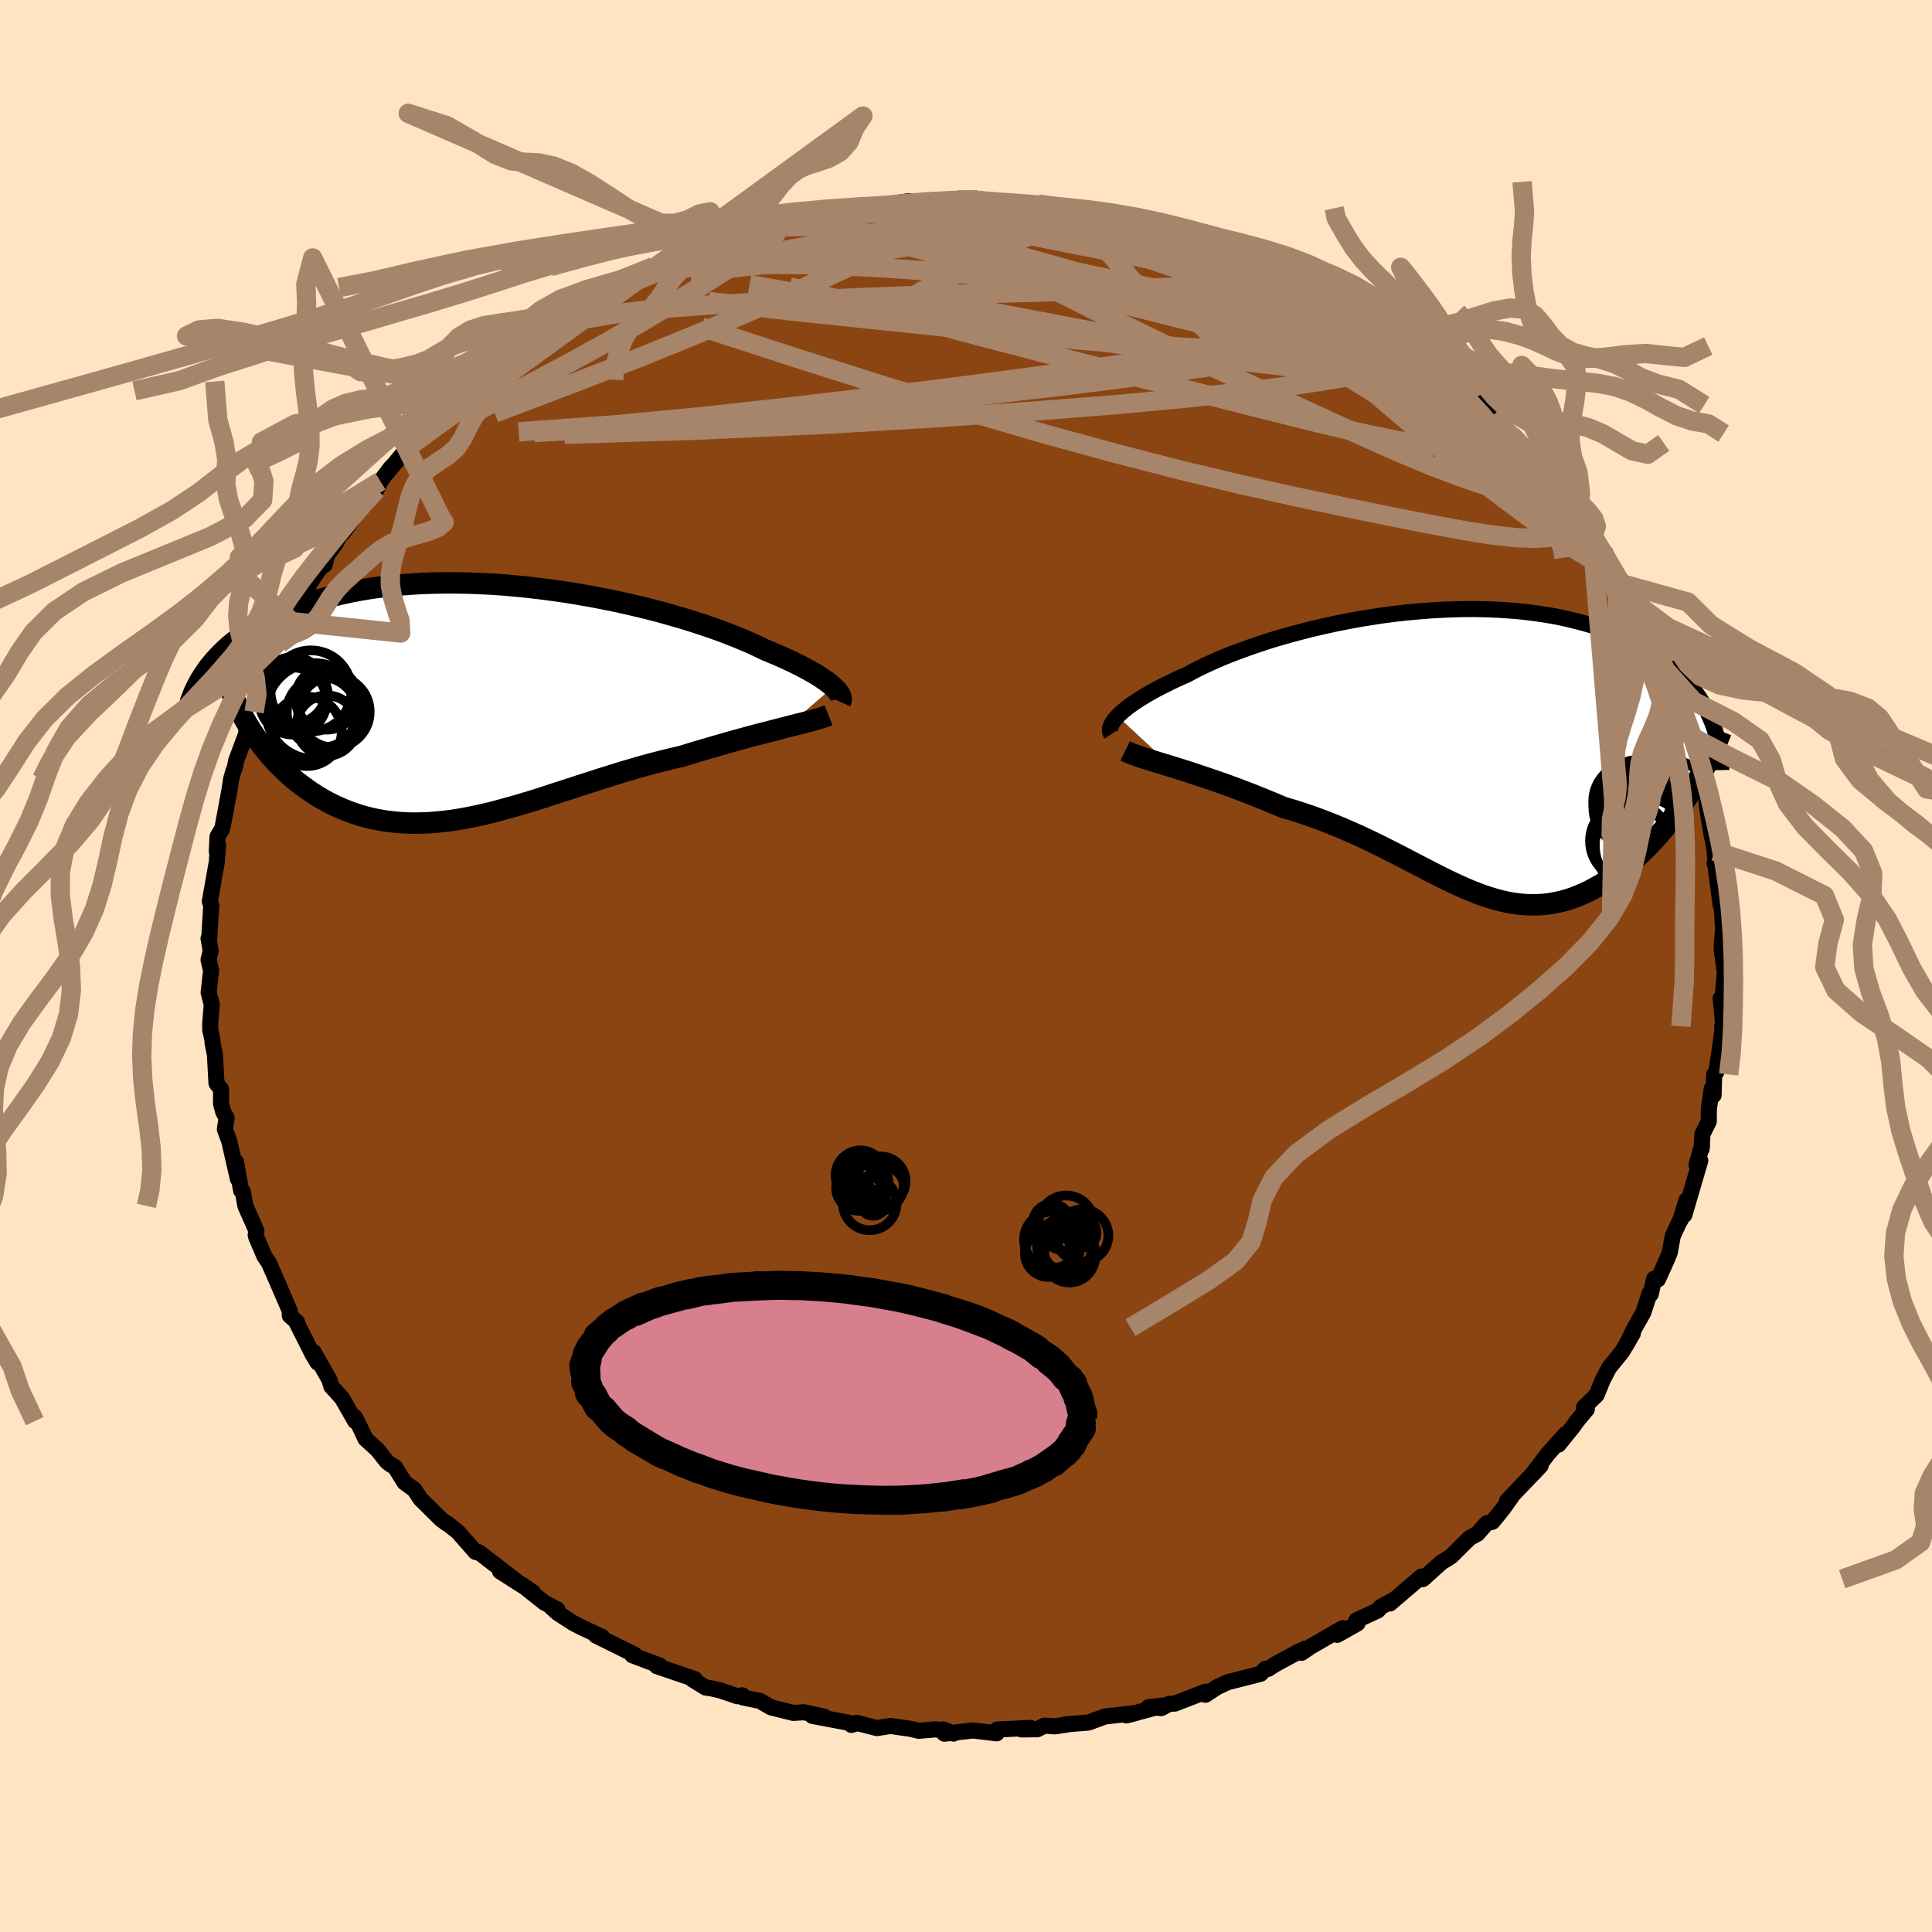 
  <svg viewBox="-100 -100 200 200" xmlns="http://www.w3.org/2000/svg" width="500" height="500" id="face-svg">
    <defs>
      <clipPath id="leftEyeClipPath">
        <polyline points="36.37,-1.58 36.13,-1.79 35.85,-2.01 35.54,-2.24 35.2,-2.48 34.82,-2.72 34.42,-2.97 33.97,-3.22 33.5,-3.48 32.99,-3.75 32.45,-4.02 31.88,-4.29 31.28,-4.57 30.65,-4.85 29.98,-5.13 29.29,-5.42 28.65,-5.73 27.96,-6.05 27.22,-6.37 26.43,-6.7 25.59,-7.03 24.71,-7.37 23.77,-7.7 22.8,-8.03 21.78,-8.36 20.72,-8.69 19.63,-9 18.51,-9.32 17.35,-9.62 16.17,-9.91 14.97,-10.19 13.74,-10.46 12.5,-10.71 11.24,-10.95 9.97,-11.17 8.7,-11.38 7.42,-11.56 6.13,-11.73 4.85,-11.88 3.58,-12.01 2.3,-12.12 1.04,-12.21 -0.21,-12.27 -1.44,-12.32 -2.66,-12.34 -3.86,-12.34 -5.04,-12.32 -6.2,-12.28 -7.34,-12.21 -8.44,-12.13 -9.52,-12.03 -10.58,-11.9 -11.6,-11.76 -12.59,-11.59 -13.55,-11.41 -14.48,-11.21 -15.38,-11 -16.24,-10.77 -17.08,-10.53 -17.88,-10.27 -18.65,-10 -19.39,-9.72 -20.1,-9.44 -20.79,-9.14 -21.44,-8.84 -22.07,-8.53 -22.67,-8.22 -23.24,-7.89 -23.79,-7.56 -24.32,-7.23 -24.82,-6.88 -25.29,-6.53 -25.74,-6.18 -26.17,-5.82 -26.57,-5.46 -26.95,-5.09 -27.31,-4.72 -27.65,-4.35 -27.97,-3.97 -28.27,-3.6 -24.85,1.28 -24.53,1.85 -24.2,2.41 -23.86,2.96 -23.5,3.5 -23.13,4.03 -22.74,4.55 -22.34,5.05 -21.93,5.55 -21.5,6.03 -21.06,6.5 -20.6,6.95 -20.14,7.39 -19.65,7.82 -19.16,8.23 -18.65,8.62 -18.13,9 -17.59,9.37 -17.03,9.73 -16.46,10.07 -15.88,10.39 -15.28,10.69 -14.66,10.97 -14.03,11.23 -13.39,11.47 -12.74,11.69 -12.07,11.88 -11.39,12.05 -10.7,12.19 -9.99,12.31 -9.27,12.4 -8.54,12.47 -7.8,12.51 -7.05,12.53 -6.28,12.52 -5.51,12.49 -4.72,12.43 -3.93,12.35 -3.12,12.25 -2.3,12.12 -1.48,11.97 -0.64,11.8 0.21,11.61 1.06,11.41 1.93,11.18 2.8,10.94 3.69,10.69 4.58,10.42 5.48,10.15 6.39,9.86 7.3,9.56 8.23,9.26 9.16,8.96 10.1,8.65 11.04,8.35 11.99,8.04 12.95,7.74 13.91,7.44 14.88,7.14 15.85,6.86 16.82,6.58 17.79,6.32 18.76,6.07 19.74,5.83 20.71,5.61 21.5,5.36 22.29,5.12 23.08,4.89 23.86,4.66 24.63,4.44 25.39,4.22 26.13,4.01 26.87,3.81 27.59,3.61 28.3,3.42 28.99,3.24 29.67,3.07 30.32,2.9 30.95,2.74 31.56,2.58" />
      </clipPath>
      <clipPath id="rightEyeClipPath">
        <polyline points="-35.93,-3.86 -35.68,-4.1 -35.39,-4.36 -35.08,-4.62 -34.73,-4.89 -34.34,-5.17 -33.92,-5.45 -33.47,-5.74 -32.99,-6.03 -32.48,-6.33 -31.93,-6.63 -31.36,-6.93 -30.75,-7.23 -30.12,-7.54 -29.45,-7.85 -28.76,-8.15 -28.1,-8.51 -27.39,-8.87 -26.63,-9.23 -25.83,-9.59 -24.99,-9.95 -24.1,-10.31 -23.17,-10.66 -22.2,-11.01 -21.2,-11.35 -20.16,-11.69 -19.09,-12.01 -18,-12.32 -16.87,-12.62 -15.73,-12.91 -14.56,-13.18 -13.38,-13.44 -12.18,-13.68 -10.98,-13.9 -9.76,-14.1 -8.54,-14.29 -7.31,-14.45 -6.09,-14.59 -4.86,-14.7 -3.64,-14.8 -2.43,-14.87 -1.23,-14.92 -0.05,-14.95 1.13,-14.95 2.28,-14.93 3.42,-14.88 4.54,-14.81 5.63,-14.72 6.7,-14.6 7.74,-14.46 8.76,-14.3 9.75,-14.12 10.71,-13.91 11.64,-13.68 12.54,-13.44 13.41,-13.18 14.25,-12.89 15.05,-12.6 15.83,-12.28 16.57,-11.95 17.28,-11.61 17.96,-11.25 18.61,-10.89 19.23,-10.51 19.82,-10.12 20.38,-9.73 20.92,-9.33 21.43,-8.92 21.91,-8.5 22.37,-8.07 22.8,-7.63 23.2,-7.18 23.58,-6.73 23.94,-6.26 24.27,-5.8 24.57,-5.32 24.85,-4.84 25.11,-4.35 25.35,-3.86 25.56,-3.37 23.51,3.79 23.14,4.38 22.76,4.97 22.36,5.54 21.95,6.11 21.53,6.67 21.11,7.22 20.67,7.76 20.22,8.29 19.76,8.81 19.29,9.31 18.82,9.8 18.33,10.27 17.84,10.73 17.35,11.18 16.84,11.61 16.32,12.02 15.79,12.43 15.25,12.82 14.7,13.18 14.15,13.54 13.58,13.86 13.01,14.17 12.43,14.45 11.85,14.7 11.26,14.93 10.66,15.13 10.06,15.3 9.46,15.43 8.85,15.54 8.23,15.62 7.61,15.66 6.98,15.67 6.35,15.65 5.72,15.6 5.07,15.51 4.42,15.4 3.77,15.25 3.11,15.08 2.43,14.87 1.75,14.64 1.07,14.38 0.37,14.1 -0.34,13.79 -1.06,13.46 -1.8,13.11 -2.54,12.74 -3.3,12.36 -4.07,11.96 -4.86,11.55 -5.67,11.13 -6.49,10.7 -7.33,10.27 -8.18,9.84 -9.06,9.4 -9.95,8.97 -10.86,8.54 -11.79,8.13 -12.74,7.71 -13.71,7.32 -14.7,6.93 -15.7,6.56 -16.72,6.21 -17.75,5.88 -18.8,5.57 -19.6,5.23 -20.4,4.9 -21.2,4.57 -22,4.25 -22.8,3.94 -23.59,3.64 -24.38,3.35 -25.16,3.07 -25.94,2.8 -26.7,2.54 -27.45,2.29 -28.19,2.04 -28.9,1.81 -29.6,1.59 -30.28,1.38" />
      </clipPath>
      <filter id="fuzzy">
        <feTurbulence id="turbulence" baseFrequency="0.05" numOctaves="3" type="noise" result="noise" />
        <feDisplacementMap in="SourceGraphic" in2="noise" scale="2" />
      </filter>
      <linearGradient id="rainbowGradient" x1="0%" y1="0%" x2="100%" y2="0%">
        <stop offset="0%" style="stop-color: rgb(167, 133, 106); stop-opacity: 1" />
        <stop offset="50%" style="stop-color: rgb(0, 0, 0); stop-opacity: 1" />
        <stop offset="100%" style="stop-color: rgb(148, 0, 211); stop-opacity: 1" />
      </linearGradient>
    </defs>
    <rect x="-100" y="-100" width="100%" height="100%" fill="rgb(255, 228, 196)" />
    <polyline id="faceContour" points="78.56,0.71 78.37,2.7 78.54,2.89 78.12,3.34 78.38,6.02 78.27,6.25 78.31,6.59 77.99,8.9 77.67,10.99 77.45,11.23 77.39,13.38 77.2,12.68 76.9,14.83 76.89,16.1 76.24,17.4 76.15,18.94 76.19,18.59 75.62,20.6 76.01,20.15 74.36,25.78 74.57,24.26 73.95,26.33 74.59,24.87 73.16,27.96 72.85,29.68 72.54,30.42 71.63,32.44 71.23,32.38 70.89,33.96 70.76,33.9 70.11,35.89 69.23,37.43 68.28,39.34 69.03,38.04 67.91,39.94 66.57,41.59 65.91,42.86 65.28,44.41 63.98,45.67 64.27,45.88 63.26,47.09 62.89,47.62 61.34,49.54 62.04,48.48 60.26,50.48 58.54,52.73 59.49,51.72 57.18,54.14 56,55.38 56.5,54.91 55.58,56.2 54.5,57.53 53.88,57.7 52.95,58.77 52.15,59.2 50.25,61.08 49.79,61.39 49.22,61.73 47.29,63.47 47.49,63.3 47.15,63.2 43.89,65.99 44.3,65.62 42.93,66.35 42.64,66.71 40.41,67.74 40.52,68.06 38.43,69.24 38.99,68.55 35.64,70.48 34.74,71.1 35.12,70.67 34.39,71 32.06,72.26 31.28,72.76 30.99,72.76 30.5,73.27 27.09,74.14 25.99,74.65 24.79,75.44 24.81,75.12 21.63,76.35 21,76.39 20.23,76.82 18.88,76.73 20.44,76.55 16.6,77.58 17.59,77.33 14.39,77.69 12.67,78.32 10.28,78.51 10.79,78.47 9.22,78.71 8.1,78.64 7.39,79.01 5.74,79.03 6.67,78.87 3.24,79.04 3.18,79.43 0.72,79.14 -2.24,79.47 -2.37,79.03 -1.29,79.46 -3.08,79.02 -4.9,79.17 -5.78,78.96 -7.81,78.67 -9.22,78.89 -11.34,78.35 -11.2,78.37 -11.87,78.56 -12.13,78.34 -15.9,77.63 -14.67,77.71 -16.77,77.25 -17.88,77.32 -20.17,76.75 -21.34,76.08 -23.12,75.71 -23.15,75.5 -23.68,75.59 -25.4,75 -26.4,74.77 -26.96,74.69 -28.32,73.85 -28.07,73.82 -32.01,72.48 -31.69,72.43 -34.54,71.35 -34.36,71.25 -34.31,71.29 -38.31,69.31 -37.66,69.46 -39.81,68.46 -40.69,68 -42.27,66.97 -42.9,66.41 -42.31,66.6 -43.64,65.91 -46.04,64 -44.83,64.84 -48.24,62.66 -46.27,63.88 -50.04,60.99 -50.47,60.67 -50.47,60.73 -50.78,60.65 -52.61,58.57 -53.68,57.72 -53.79,57.69 -54.36,57.26 -56.47,55.17 -57.11,54.2 -58.11,53.48 -59.11,51.88 -59.62,51.57 -59.95,51.31 -60.94,50.06 -62.16,48.96 -62.79,47.62 -63.26,46.7 -63.23,47.12 -64.6,44.73 -65.7,43.52 -65.9,42.83 -67.53,39.97 -67.13,41.05 -67.65,40.18 -69.36,36.78 -69.25,36.86 -70,36.19 -70,35.71 -71.19,32.95 -72.16,30.73 -72.49,30.25 -72.64,30.02 -73.47,28.08 -73.53,27.84 -73.45,27.42 -74.6,24.83 -74.86,23.34 -75.04,23.24 -75.57,20.27 -75.37,22.05 -76.18,18.52 -76.25,18.18 -76.72,16.9 -76.54,15.73 -76.88,15.13 -77.12,14.24 -77.11,12.77 -77.59,12.14 -77.75,9.2 -77.99,7.99 -78.02,7.57 -78.24,6.61 -78.24,5.97 -78.08,4 -78.4,2.74 -78.15,0.46 -78.41,-0.64 -78.19,-1.56 -78.25,-1.95 -78.41,-2.85 -78.36,-2.57 -78.13,-6.3 -78.28,-6.67 -77.72,-9.84 -77.56,-10.74 -77.42,-12.52 -77.56,-11.86 -77.48,-13.4 -76.99,-14.22 -76.71,-15.68 -76.24,-18.24 -76.07,-19.36 -75.83,-20.21 -75.68,-20.58 -75.55,-21.26 -74.51,-24.05 -74.45,-25.34 -73.61,-27.4 -73.69,-26.3 -73.35,-28.3 -72.42,-30.03 -71.86,-31.66 -72,-30.87 -71.04,-33.38 -70.29,-34.94 -69.89,-35.85 -69.81,-35.65 -68.95,-37.87 -68.56,-38.55 -67.75,-39.9 -66.8,-41.29 -66.38,-41.54 -66.11,-42.6 -65.34,-43.62 -65.34,-43.59 -63.86,-46.28 -64.49,-44.84 -62.05,-48.28 -62.31,-48.18 -61.02,-49.32 -60.62,-50.18 -59.49,-51.66 -59.92,-51.08 -57.67,-53.78 -56.38,-54.99 -56.84,-54.77 -54.88,-56.36 -55.62,-55.53 -53.38,-57.85 -51.45,-59.54 -52.8,-58.85 -50.99,-59.73 -51.21,-60.14 -47.33,-63.44 -46.96,-63.31 -47.6,-63 -45.63,-64.35 -43.55,-65.71 -42.82,-66.44 -43.2,-66.05 -40.61,-67.57 -40.04,-68.26 -39.83,-68.14 -38.77,-69.11 -38.14,-69.4 -36.48,-70.23 -35.64,-70.46 -35.97,-70.49 -32.45,-72.3 -32.35,-72.4 -32.17,-72.09 -30.16,-73.28 -30.21,-72.78 -27.46,-74.35 -26.44,-74.67 -25.19,-75.24 -24.67,-74.83 -22.07,-76.14 -20.4,-76.63 -20.88,-76.2 -18.74,-76.69 -17.52,-77.15 -16.13,-77.23 -14.92,-77.69 -16.34,-77.67 -14.12,-77.99 -11.04,-78.4 -10.8,-78.46 -10.99,-78.5 -9.53,-78.62 -5.89,-79.18 -6.32,-79.08 -4.74,-78.91 -4.25,-78.99 -2.03,-78.97 -0.66,-79.33 0.63,-79.25 1.25,-79.33 1.32,-79.27 2.42,-78.96 4.22,-78.88 7.36,-78.65 7.31,-78.81 7.47,-78.89 8.44,-78.78 11.31,-78.22 13.33,-78.23 12.97,-78.07 13.17,-78.19 14.95,-77.83 16.19,-77.56 18.55,-77.01 18.82,-76.85 19.35,-76.57 20.65,-76.44 24.69,-75 25.78,-74.64 25.06,-74.82 26.49,-74.68 28.37,-73.79 30.33,-72.87 30.39,-72.93 29.81,-73.25 32.9,-72.02 34.57,-71.16 34.65,-70.99 36.42,-69.82 36.35,-70.24 37.08,-69.68 38.3,-69.12 41.38,-67.13 41.7,-67.02 41.96,-66.89 44.12,-65.38 43.46,-65.81 45.57,-64.28 47.81,-62.45 47.32,-63.13 47.5,-63.21 48.77,-62.1 49.16,-61.73 51.47,-59.57 50.7,-60.17 51.67,-59.34 53.53,-57.85 54.91,-56.51 54.53,-56.97 56.44,-54.69 56.44,-54.98 57.5,-54 58.22,-53.07 58.87,-51.83 60.42,-50.3 60.32,-50.38 62.42,-47.43 63.32,-46.42 63.08,-47.28 64.56,-45.36 64.31,-45.09 64.81,-44.26 66.17,-42.78 66.37,-42.28 67.49,-40.07 68.12,-39.51 68.94,-37.5 68.57,-38.23 68.98,-37.8 70.37,-34.94 70.4,-35.1 71.37,-32.67 71.92,-31.95 72.59,-30.46 73.02,-28.41 73.92,-26.2 73.99,-25.37 74.38,-25.24 74.7,-24.61 75,-23.79 75.58,-21.58 75.59,-20.86 76.16,-19.49 76.01,-19.74 76.56,-17.99 76.75,-16.17 77.22,-13.34 77.27,-13.46 77.49,-11.9 77.62,-10.55 77.49,-10.64 77.54,-10.69 78.13,-6.24 78.22,-6.49 78.31,-4.8 78.38,-3.88 78.23,-2.11 78.24,-1.57 78.56,0.71 78.37,2.7" fill="rgb(139, 69, 19)" stroke="black" stroke-width="1.667" stroke-linejoin="round" filter="url(#fuzzy)" />
    <g transform="translate(51.62 -22)">
      <polyline id="rightCountour" points="-35.93,-3.86 -35.68,-4.1 -35.39,-4.36 -35.08,-4.62 -34.73,-4.89 -34.34,-5.17 -33.92,-5.45 -33.47,-5.74 -32.99,-6.03 -32.48,-6.33 -31.93,-6.63 -31.36,-6.93 -30.75,-7.23 -30.12,-7.54 -29.45,-7.85 -28.76,-8.15 -28.1,-8.51 -27.39,-8.87 -26.63,-9.23 -25.83,-9.59 -24.99,-9.95 -24.1,-10.31 -23.17,-10.66 -22.2,-11.01 -21.2,-11.35 -20.16,-11.69 -19.09,-12.01 -18,-12.32 -16.87,-12.62 -15.73,-12.91 -14.56,-13.18 -13.38,-13.44 -12.18,-13.68 -10.98,-13.9 -9.76,-14.1 -8.54,-14.29 -7.31,-14.45 -6.09,-14.59 -4.86,-14.7 -3.64,-14.8 -2.43,-14.87 -1.23,-14.92 -0.05,-14.95 1.13,-14.95 2.28,-14.93 3.42,-14.88 4.54,-14.81 5.63,-14.72 6.7,-14.6 7.74,-14.46 8.76,-14.3 9.75,-14.12 10.71,-13.91 11.64,-13.68 12.54,-13.44 13.41,-13.18 14.25,-12.89 15.05,-12.6 15.83,-12.28 16.57,-11.95 17.28,-11.61 17.96,-11.25 18.61,-10.89 19.23,-10.51 19.82,-10.12 20.38,-9.73 20.92,-9.33 21.43,-8.92 21.91,-8.5 22.37,-8.07 22.8,-7.63 23.2,-7.18 23.58,-6.73 23.94,-6.26 24.27,-5.8 24.57,-5.32 24.85,-4.84 25.11,-4.35 25.35,-3.86 25.56,-3.37 23.51,3.79 23.14,4.38 22.76,4.97 22.36,5.54 21.95,6.11 21.53,6.67 21.11,7.22 20.67,7.76 20.22,8.29 19.76,8.81 19.29,9.31 18.82,9.8 18.33,10.27 17.84,10.73 17.35,11.18 16.84,11.61 16.32,12.02 15.79,12.43 15.25,12.82 14.7,13.18 14.15,13.54 13.58,13.86 13.01,14.17 12.43,14.45 11.85,14.7 11.26,14.93 10.66,15.13 10.06,15.3 9.46,15.43 8.85,15.54 8.23,15.62 7.61,15.66 6.98,15.67 6.35,15.65 5.72,15.6 5.07,15.51 4.42,15.4 3.77,15.25 3.11,15.08 2.43,14.87 1.75,14.64 1.07,14.38 0.37,14.1 -0.34,13.79 -1.06,13.46 -1.8,13.11 -2.54,12.74 -3.3,12.36 -4.07,11.96 -4.86,11.55 -5.67,11.13 -6.49,10.7 -7.33,10.27 -8.18,9.84 -9.06,9.4 -9.95,8.97 -10.86,8.54 -11.79,8.13 -12.74,7.71 -13.71,7.32 -14.7,6.93 -15.7,6.56 -16.72,6.21 -17.75,5.88 -18.8,5.57 -19.6,5.23 -20.4,4.9 -21.2,4.57 -22,4.25 -22.8,3.94 -23.59,3.64 -24.38,3.35 -25.16,3.07 -25.94,2.8 -26.7,2.54 -27.45,2.29 -28.19,2.04 -28.9,1.81 -29.6,1.59 -30.28,1.38" fill="white" stroke="white" stroke-width="0" stroke-linejoin="round" filter="url(#fuzzy)" />
    </g>
    <g transform="translate(-50.11 -27.32)">
      <polyline id="leftCountour" points="36.37,-1.58 36.13,-1.79 35.85,-2.01 35.54,-2.24 35.2,-2.48 34.82,-2.72 34.42,-2.97 33.97,-3.22 33.5,-3.48 32.99,-3.75 32.45,-4.02 31.88,-4.29 31.28,-4.57 30.65,-4.85 29.98,-5.13 29.29,-5.42 28.65,-5.73 27.96,-6.05 27.22,-6.37 26.43,-6.7 25.59,-7.03 24.71,-7.37 23.77,-7.7 22.8,-8.03 21.78,-8.36 20.72,-8.69 19.63,-9 18.51,-9.32 17.35,-9.62 16.17,-9.91 14.97,-10.19 13.74,-10.46 12.5,-10.71 11.24,-10.95 9.97,-11.17 8.7,-11.38 7.42,-11.56 6.13,-11.73 4.85,-11.88 3.58,-12.01 2.3,-12.12 1.04,-12.21 -0.21,-12.27 -1.44,-12.32 -2.66,-12.34 -3.86,-12.34 -5.04,-12.32 -6.2,-12.28 -7.34,-12.21 -8.44,-12.13 -9.52,-12.03 -10.58,-11.9 -11.6,-11.76 -12.59,-11.59 -13.55,-11.41 -14.48,-11.21 -15.38,-11 -16.24,-10.77 -17.08,-10.53 -17.88,-10.27 -18.65,-10 -19.39,-9.72 -20.1,-9.44 -20.79,-9.14 -21.44,-8.84 -22.07,-8.53 -22.67,-8.22 -23.24,-7.89 -23.79,-7.56 -24.32,-7.23 -24.82,-6.88 -25.29,-6.53 -25.74,-6.18 -26.17,-5.82 -26.57,-5.46 -26.95,-5.09 -27.31,-4.72 -27.65,-4.35 -27.97,-3.97 -28.27,-3.6 -24.85,1.28 -24.53,1.85 -24.2,2.41 -23.86,2.96 -23.5,3.5 -23.13,4.03 -22.74,4.55 -22.34,5.05 -21.93,5.55 -21.5,6.03 -21.06,6.5 -20.6,6.95 -20.14,7.39 -19.65,7.82 -19.16,8.23 -18.65,8.62 -18.13,9 -17.59,9.37 -17.03,9.73 -16.46,10.07 -15.88,10.39 -15.28,10.69 -14.66,10.97 -14.03,11.23 -13.39,11.47 -12.74,11.69 -12.07,11.88 -11.39,12.05 -10.7,12.19 -9.99,12.31 -9.27,12.4 -8.54,12.47 -7.8,12.51 -7.05,12.53 -6.28,12.52 -5.51,12.49 -4.72,12.43 -3.93,12.35 -3.12,12.25 -2.3,12.12 -1.48,11.97 -0.64,11.8 0.21,11.61 1.06,11.41 1.93,11.18 2.8,10.94 3.69,10.69 4.58,10.42 5.48,10.15 6.39,9.86 7.3,9.56 8.23,9.26 9.16,8.96 10.1,8.65 11.04,8.35 11.99,8.04 12.95,7.74 13.91,7.44 14.88,7.14 15.85,6.86 16.82,6.58 17.79,6.32 18.76,6.07 19.74,5.83 20.71,5.61 21.5,5.36 22.29,5.12 23.08,4.89 23.86,4.66 24.63,4.44 25.39,4.22 26.13,4.01 26.87,3.81 27.59,3.61 28.3,3.42 28.99,3.24 29.67,3.07 30.32,2.9 30.95,2.74 31.56,2.58" fill="white" stroke="white" stroke-width="0" stroke-linejoin="round" filter="url(#fuzzy)" />
    </g>
    <g transform="translate(51.62 -22)">
      <polyline id="rightUpper" points="-36.58,-2 -36.66,-2.12 -36.71,-2.27 -36.72,-2.42 -36.71,-2.59 -36.66,-2.77 -36.58,-2.97 -36.47,-3.17 -36.32,-3.39 -36.14,-3.62 -35.93,-3.86 -35.68,-4.1 -35.39,-4.36 -35.08,-4.62 -34.73,-4.89 -34.34,-5.17 -33.92,-5.45 -33.47,-5.74 -32.99,-6.03 -32.48,-6.33 -31.93,-6.63 -31.36,-6.93 -30.75,-7.23 -30.12,-7.54 -29.45,-7.85 -28.76,-8.15 -28.1,-8.51 -27.39,-8.87 -26.63,-9.23 -25.83,-9.59 -24.99,-9.95 -24.1,-10.31 -23.17,-10.66 -22.2,-11.01 -21.2,-11.35 -20.16,-11.69 -19.09,-12.01 -18,-12.32 -16.87,-12.62 -15.73,-12.91 -14.56,-13.18 -13.38,-13.44 -12.18,-13.68 -10.98,-13.9 -9.76,-14.1 -8.54,-14.29 -7.31,-14.45 -6.09,-14.59 -4.86,-14.7 -3.64,-14.8 -2.43,-14.87 -1.23,-14.92 -0.05,-14.95 1.13,-14.95 2.28,-14.93 3.42,-14.88 4.54,-14.81 5.63,-14.72 6.7,-14.6 7.74,-14.46 8.76,-14.3 9.75,-14.12 10.71,-13.91 11.64,-13.68 12.54,-13.44 13.41,-13.18 14.25,-12.89 15.05,-12.6 15.83,-12.28 16.57,-11.95 17.28,-11.61 17.96,-11.25 18.61,-10.89 19.23,-10.51 19.82,-10.12 20.38,-9.73 20.92,-9.33 21.43,-8.92 21.91,-8.5 22.37,-8.07 22.8,-7.63 23.2,-7.18 23.58,-6.73 23.94,-6.26 24.27,-5.8 24.57,-5.32 24.85,-4.84 25.11,-4.35 25.35,-3.86 25.56,-3.37 25.75,-2.87 25.92,-2.37 26.07,-1.86 26.2,-1.36 26.31,-0.85 26.4,-0.34 26.47,0.18 26.52,0.69 26.56,1.2 26.57,1.72" fill="none" stroke="black" stroke-width="1.667" stroke-linejoin="round" filter="url(#fuzzy)" />
      <polyline id="rightLower" points="-35.14,-0.27 -34.86,-0.13 -34.53,0.01 -34.14,0.16 -33.71,0.31 -33.23,0.47 -32.71,0.63 -32.15,0.81 -31.56,0.99 -30.93,1.18 -30.28,1.38 -29.6,1.59 -28.9,1.81 -28.19,2.04 -27.45,2.29 -26.7,2.54 -25.94,2.8 -25.16,3.07 -24.38,3.35 -23.59,3.64 -22.8,3.94 -22,4.25 -21.2,4.57 -20.4,4.9 -19.6,5.23 -18.8,5.57 -17.75,5.88 -16.72,6.21 -15.7,6.56 -14.7,6.93 -13.71,7.32 -12.74,7.71 -11.79,8.13 -10.86,8.54 -9.95,8.97 -9.06,9.4 -8.18,9.84 -7.33,10.27 -6.49,10.7 -5.67,11.13 -4.86,11.55 -4.07,11.96 -3.3,12.36 -2.54,12.74 -1.8,13.11 -1.06,13.46 -0.34,13.79 0.37,14.1 1.07,14.38 1.75,14.64 2.43,14.87 3.11,15.08 3.77,15.25 4.42,15.4 5.07,15.51 5.72,15.6 6.35,15.65 6.98,15.67 7.61,15.66 8.23,15.62 8.85,15.54 9.46,15.43 10.06,15.3 10.66,15.13 11.26,14.93 11.85,14.7 12.43,14.45 13.01,14.17 13.58,13.86 14.15,13.54 14.7,13.18 15.25,12.82 15.79,12.43 16.32,12.02 16.84,11.61 17.35,11.18 17.84,10.73 18.33,10.27 18.82,9.8 19.29,9.31 19.76,8.81 20.22,8.29 20.67,7.76 21.11,7.22 21.53,6.67 21.95,6.11 22.36,5.54 22.76,4.97 23.14,4.38 23.51,3.79 23.87,3.2 24.22,2.6 24.56,2 24.88,1.39 25.19,0.78 25.49,0.17 25.78,-0.45 26.05,-1.06 26.31,-1.68 26.56,-2.3" fill="none" stroke="black" stroke-width="2.222" stroke-linejoin="round" filter="url(#fuzzy)" />
      <circle r="4.012" cx="17.319" cy="4.964" stroke="black" fill="none" stroke-width="1.0" filter="url(#fuzzy)" clip-path="url(#rightEyeClipPath)" /><circle r="4.794" cx="21.609" cy="8.749" stroke="black" fill="none" stroke-width="1.0" filter="url(#fuzzy)" clip-path="url(#rightEyeClipPath)" /><circle r="4.072" cx="17.049" cy="9.059" stroke="black" fill="none" stroke-width="1.0" filter="url(#fuzzy)" clip-path="url(#rightEyeClipPath)" /><circle r="4.492" cx="18.089" cy="5.144" stroke="black" fill="none" stroke-width="1.0" filter="url(#fuzzy)" clip-path="url(#rightEyeClipPath)" /><circle r="3.176" cx="18.124" cy="9.079" stroke="black" fill="none" stroke-width="1.0" filter="url(#fuzzy)" clip-path="url(#rightEyeClipPath)" /><circle r="4.542" cx="19.354" cy="5.669" stroke="black" fill="none" stroke-width="1.0" filter="url(#fuzzy)" clip-path="url(#rightEyeClipPath)" /><circle r="4.648" cx="21.019" cy="5.254" stroke="black" fill="none" stroke-width="1.0" filter="url(#fuzzy)" clip-path="url(#rightEyeClipPath)" /><circle r="3.612" cx="17.824" cy="5.679" stroke="black" fill="none" stroke-width="1.0" filter="url(#fuzzy)" clip-path="url(#rightEyeClipPath)" /><circle r="4.948" cx="18.429" cy="9.504" stroke="black" fill="none" stroke-width="1.0" filter="url(#fuzzy)" clip-path="url(#rightEyeClipPath)" /><circle r="4.026" cx="17.349" cy="5.619" stroke="black" fill="none" stroke-width="1.0" filter="url(#fuzzy)" clip-path="url(#rightEyeClipPath)" />
      </g>
    <g transform="translate(-50.11 -27.32)">
      <polyline id="leftUpper" points="37.11,-0.02 37.16,-0.13 37.19,-0.25 37.19,-0.38 37.16,-0.52 37.11,-0.67 37.02,-0.83 36.9,-1 36.76,-1.19 36.58,-1.38 36.37,-1.58 36.13,-1.79 35.85,-2.01 35.54,-2.24 35.2,-2.48 34.82,-2.72 34.42,-2.97 33.97,-3.22 33.5,-3.48 32.99,-3.75 32.45,-4.02 31.88,-4.29 31.28,-4.57 30.65,-4.85 29.98,-5.13 29.29,-5.42 28.65,-5.73 27.96,-6.05 27.22,-6.37 26.43,-6.7 25.59,-7.03 24.71,-7.37 23.77,-7.7 22.8,-8.03 21.78,-8.36 20.72,-8.69 19.63,-9 18.51,-9.32 17.35,-9.62 16.17,-9.91 14.97,-10.19 13.74,-10.46 12.5,-10.71 11.24,-10.95 9.97,-11.17 8.7,-11.38 7.42,-11.56 6.13,-11.73 4.85,-11.88 3.58,-12.01 2.3,-12.12 1.04,-12.21 -0.21,-12.27 -1.44,-12.32 -2.66,-12.34 -3.86,-12.34 -5.04,-12.32 -6.2,-12.28 -7.34,-12.21 -8.44,-12.13 -9.52,-12.03 -10.58,-11.9 -11.6,-11.76 -12.59,-11.59 -13.55,-11.41 -14.48,-11.21 -15.38,-11 -16.24,-10.77 -17.08,-10.53 -17.88,-10.27 -18.65,-10 -19.39,-9.72 -20.1,-9.44 -20.79,-9.14 -21.44,-8.84 -22.07,-8.53 -22.67,-8.22 -23.24,-7.89 -23.79,-7.56 -24.32,-7.23 -24.82,-6.88 -25.29,-6.53 -25.74,-6.18 -26.17,-5.82 -26.57,-5.46 -26.95,-5.09 -27.31,-4.72 -27.65,-4.35 -27.97,-3.97 -28.27,-3.6 -28.54,-3.22 -28.8,-2.84 -29.04,-2.47 -29.26,-2.09 -29.46,-1.71 -29.65,-1.33 -29.82,-0.96 -29.97,-0.58 -30.11,-0.21 -30.23,0.16" fill="none" stroke="black" stroke-width="2.222" stroke-linejoin="round" filter="url(#fuzzy)" />
      <polyline id="leftLower" points="35.88,1.36 35.63,1.46 35.33,1.57 34.99,1.68 34.6,1.79 34.18,1.91 33.72,2.03 33.22,2.16 32.7,2.29 32.14,2.43 31.56,2.58 30.95,2.74 30.32,2.9 29.67,3.07 28.99,3.24 28.3,3.42 27.59,3.61 26.87,3.81 26.13,4.01 25.39,4.22 24.63,4.44 23.86,4.66 23.08,4.89 22.29,5.12 21.5,5.36 20.71,5.61 19.74,5.83 18.76,6.07 17.79,6.32 16.82,6.58 15.85,6.86 14.88,7.14 13.91,7.44 12.95,7.74 11.99,8.04 11.04,8.35 10.1,8.65 9.16,8.96 8.23,9.26 7.3,9.56 6.39,9.86 5.48,10.15 4.58,10.42 3.69,10.69 2.8,10.94 1.93,11.18 1.06,11.41 0.21,11.61 -0.64,11.8 -1.48,11.97 -2.3,12.12 -3.12,12.25 -3.93,12.35 -4.72,12.43 -5.51,12.49 -6.28,12.52 -7.05,12.53 -7.8,12.51 -8.54,12.47 -9.27,12.4 -9.99,12.31 -10.7,12.19 -11.39,12.05 -12.07,11.88 -12.74,11.69 -13.39,11.47 -14.03,11.23 -14.66,10.97 -15.28,10.69 -15.88,10.39 -16.46,10.07 -17.03,9.73 -17.59,9.37 -18.13,9 -18.65,8.62 -19.16,8.23 -19.65,7.82 -20.14,7.39 -20.6,6.95 -21.06,6.5 -21.5,6.03 -21.93,5.55 -22.34,5.05 -22.74,4.55 -23.13,4.03 -23.5,3.5 -23.86,2.96 -24.2,2.41 -24.53,1.85 -24.85,1.28 -25.15,0.71 -25.43,0.12 -25.7,-0.47 -25.96,-1.07 -26.2,-1.67 -26.43,-2.28 -26.64,-2.89 -26.84,-3.51 -27.03,-4.14 -27.2,-4.77" fill="none" stroke="black" stroke-width="2.222" stroke-linejoin="round" filter="url(#fuzzy)" />
      <circle r="3.59" cx="-18.099" cy="3.031" stroke="black" fill="none" stroke-width="1.0" filter="url(#fuzzy)" clip-path="url(#leftEyeClipPath)" /><circle r="3.702" cx="-15.319" cy="1.006" stroke="black" fill="none" stroke-width="1.0" filter="url(#fuzzy)" clip-path="url(#leftEyeClipPath)" /><circle r="3.644" cx="-16.559" cy="1.066" stroke="black" fill="none" stroke-width="1.0" filter="url(#fuzzy)" clip-path="url(#leftEyeClipPath)" /><circle r="4.97" cx="-17.364" cy="0.931" stroke="black" fill="none" stroke-width="1.0" filter="url(#fuzzy)" clip-path="url(#leftEyeClipPath)" /><circle r="4.196" cx="-17.694" cy="-1.159" stroke="black" fill="none" stroke-width="1.0" filter="url(#fuzzy)" clip-path="url(#leftEyeClipPath)" /><circle r="3.126" cx="-16.059" cy="2.431" stroke="black" fill="none" stroke-width="1.0" filter="url(#fuzzy)" clip-path="url(#leftEyeClipPath)" /><circle r="3.474" cx="-19.559" cy="-0.109" stroke="black" fill="none" stroke-width="1.0" filter="url(#fuzzy)" clip-path="url(#leftEyeClipPath)" /><circle r="3.238" cx="-16.064" cy="-0.384" stroke="black" fill="none" stroke-width="1.0" filter="url(#fuzzy)" clip-path="url(#leftEyeClipPath)" /><circle r="3.478" cx="-19.399" cy="-0.519" stroke="black" fill="none" stroke-width="1.0" filter="url(#fuzzy)" clip-path="url(#leftEyeClipPath)" /><circle r="3.444" cx="-19.554" cy="-1.209" stroke="black" fill="none" stroke-width="1.0" filter="url(#fuzzy)" clip-path="url(#leftEyeClipPath)" />
    </g>
    <g id="hairs">
      <polyline points="38.3,-69.12 40.27,-67.86 41.21,-67.26 41.73,-66.86 42,-66.55 42.02,-66.32 41.7,-66.24 40.96,-66.38 39.73,-66.77 37.96,-67.42 35.67,-68.28 32.88,-69.33 29.59,-70.58 25.77,-72.1 21.27,-73.91 15.71,-76.07" fill="none" stroke="rgb(167, 133, 106)" stroke-width="2" stroke-linejoin="round" filter="url(#fuzzy)" /><polyline points="41.96,-66.89 43.16,-65.96 43.7,-65.32 43.93,-64.73 43.7,-64.29 42.93,-64.03 41.65,-63.9 39.9,-63.81 37.68,-63.74 34.96,-63.71 31.71,-63.73 27.89,-63.82 23.48,-64 18.43,-64.29 12.72,-64.71 6.32,-65.28 -0.79,-66 -8.66,-66.82 -17.32,-67.72 -26.63,-68.78" fill="none" stroke="rgb(167, 133, 106)" stroke-width="2" stroke-linejoin="round" filter="url(#fuzzy)" /><polyline points="41.7,-67.02 42.31,-66.6 43.01,-66.03 43.58,-65.48 43.95,-65 44.02,-64.67 43.71,-64.51 43.05,-64.5 42.05,-64.57 40.73,-64.73 39.09,-64.97 37.09,-65.32 34.7,-65.79 31.87,-66.41 28.54,-67.2 24.66,-68.18 20.22,-69.38 15.18,-70.8 9.48,-72.41 3.05,-74.19 -3.95,-76.16" fill="none" stroke="rgb(167, 133, 106)" stroke-width="2" stroke-linejoin="round" filter="url(#fuzzy)" /><polyline points="34.65,-70.99 35.83,-70.31 36.68,-69.88 37.66,-69.35 38.8,-68.71 39.92,-68.04 40.92,-67.43 41.73,-66.9 42.38,-66.44 42.86,-66.07 43.17,-65.81 43.25,-65.67 43.07,-65.68 42.63,-65.83 41.93,-66.11 40.97,-66.52 39.74,-67.05 38.22,-67.73 36.38,-68.57 34.21,-69.61 31.6,-70.87 28.33,-72.44 24.12,-74.41" fill="none" stroke="rgb(167, 133, 106)" stroke-width="2" stroke-linejoin="round" filter="url(#fuzzy)" /><polyline points="-4.25,-78.99 -2.49,-79.06 -1.27,-79.14 -0.5,-79.16 -0.07,-79.09 0.15,-78.95 0.22,-78.75 0.08,-78.51 -0.4,-78.23 -1.33,-77.9 -2.74,-77.5 -4.66,-77.01 -7.1,-76.42 -10.11,-75.74 -13.73,-75.01 -17.97,-74.23 -22.8,-73.38 -28.46,-72.3" fill="none" stroke="rgb(167, 133, 106)" stroke-width="2" stroke-linejoin="round" filter="url(#fuzzy)" /><polyline points="64.56,-45.36 64.59,-44.91 64.97,-44.21 65.43,-43.44 65.81,-42.72 66.02,-42.16 66.02,-41.83 65.8,-41.78 65.36,-41.98 64.7,-42.41 63.81,-43.06 62.67,-43.95 61.24,-45.14 59.5,-46.64 57.4,-48.53 54.88,-50.85 51.89,-53.71 48.39,-57.16 44.46,-61.17 40.36,-65.52" fill="none" stroke="rgb(167, 133, 106)" stroke-width="2" stroke-linejoin="round" filter="url(#fuzzy)" /><polyline points="60.32,-50.38 61.83,-48.35 62.66,-47.37 63.15,-46.83 63.43,-46.44 63.55,-46.16 63.53,-46.01 63.32,-46.04 62.87,-46.32 62.14,-46.92 61.07,-47.92 59.62,-49.39 57.77,-51.36 55.53,-53.81 53,-56.58 50.35,-59.53" fill="none" stroke="rgb(167, 133, 106)" stroke-width="2" stroke-linejoin="round" filter="url(#fuzzy)" /><polyline points="-20.88,-76.2 -18.82,-76.52 -16.5,-76.56 -13.86,-76.36 -10.82,-75.96 -7.28,-75.38 -3.19,-74.67 1.38,-73.84 6.3,-72.89 11.52,-71.83 17,-70.69 22.71,-69.49 28.56,-68.2 34.56,-66.73 40.86,-64.9" fill="none" stroke="rgb(167, 133, 106)" stroke-width="2" stroke-linejoin="round" filter="url(#fuzzy)" /><polyline points="-38.77,-69.11 -37.86,-69.53 -36.75,-70.04 -35.59,-70.59 -34.38,-71.16 -33.15,-71.74 -31.96,-72.27 -30.84,-72.76 -29.79,-73.2 -28.82,-73.6 -27.95,-73.95 -27.24,-74.23 -26.72,-74.41 -26.43,-74.48 -26.4,-74.44 -26.66,-74.27 -27.25,-73.97 -28.19,-73.51 -29.52,-72.9 -31.24,-72.14 -33.37,-71.25 -35.95,-70.23" fill="none" stroke="rgb(167, 133, 106)" stroke-width="2" stroke-linejoin="round" filter="url(#fuzzy)" /><polyline points="54.53,-56.97 55.62,-55.61 55.87,-54.98 55.64,-54.53 55,-54.14 53.93,-53.83 52.39,-53.65 50.33,-53.66 47.7,-53.91 44.43,-54.44 40.48,-55.27 35.82,-56.37 30.43,-57.72 24.31,-59.28 17.45,-61.03 9.8,-63 1.36,-65.21 -7.93,-67.68 -18.28,-70.3" fill="none" stroke="rgb(167, 133, 106)" stroke-width="2" stroke-linejoin="round" filter="url(#fuzzy)" /><polyline points="54.53,-56.97 55.8,-55.54 56.6,-54.73 57.28,-53.97 57.95,-53.17 58.58,-52.36 59.16,-51.58 59.64,-50.89 59.97,-50.36 60.12,-50.02 60.05,-49.9 59.75,-49.98 59.22,-50.25 58.48,-50.7 57.51,-51.33 56.29,-52.17 54.79,-53.24 53,-54.59 50.9,-56.23 48.52,-58.17 45.87,-60.38 42.92,-62.89 39.5,-65.77 35.32,-69.15" fill="none" stroke="rgb(167, 133, 106)" stroke-width="2" stroke-linejoin="round" filter="url(#fuzzy)" /><polyline points="41.38,-67.13 41.55,-66.94 41.53,-66.51 41.17,-65.93 40.38,-65.27 39.04,-64.6 37.05,-63.97 34.34,-63.4 30.91,-62.84 26.78,-62.25 21.94,-61.58 16.39,-60.84 10.11,-60.05 3.08,-59.24 -4.74,-58.41 -13.41,-57.54 -22.99,-56.66 -33.46,-55.86 -44.7,-55.23" fill="none" stroke="rgb(167, 133, 106)" stroke-width="2" stroke-linejoin="round" filter="url(#fuzzy)" /><polyline points="-14.92,-77.69 -14.96,-77.78 -13.57,-77.99 -11.86,-78.19 -10.19,-78.36 -8.53,-78.51 -6.85,-78.64 -5.18,-78.76 -3.6,-78.85 -2.17,-78.91 -0.93,-78.95 0.07,-79 0.78,-79.05 1.16,-79.12 1.22,-79.18 1.01,-79.22 0.51,-79.22 -0.43,-79.16" fill="none" stroke="rgb(167, 133, 106)" stroke-width="2" stroke-linejoin="round" filter="url(#fuzzy)" /><polyline points="57.5,-54 58.2,-53.01 58.96,-51.98 59.72,-50.98 60.42,-50.06 60.98,-49.29 61.35,-48.72 61.51,-48.36 61.46,-48.18 61.21,-48.15 60.78,-48.25 60.14,-48.5 59.3,-48.9 58.23,-49.51 56.91,-50.35 55.3,-51.47 53.39,-52.86 51.16,-54.54 48.61,-56.48 45.75,-58.67 42.59,-61.14 39.07,-63.93 35.02,-67.15 30.31,-70.83" fill="none" stroke="rgb(167, 133, 106)" stroke-width="2" stroke-linejoin="round" filter="url(#fuzzy)" /><polyline points="63.32,-46.42 63.38,-46.51 63.42,-46.05 63.17,-45.54 62.64,-45.08 61.81,-44.69 60.62,-44.4 59.01,-44.27 56.93,-44.34 54.37,-44.63 51.32,-45.12 47.77,-45.78 43.73,-46.58 39.18,-47.51 34.11,-48.58 28.5,-49.83 22.34,-51.3 15.6,-53.03 8.27,-55.04 0.3,-57.36 -8.31,-60 -17.54,-62.93 -27.38,-66.13" fill="none" stroke="rgb(167, 133, 106)" stroke-width="2" stroke-linejoin="round" filter="url(#fuzzy)" /><polyline points="44.12,-65.38 44.31,-65.18 45.12,-64.49 45.73,-63.94 45.96,-63.61 45.88,-63.39 45.57,-63.21 45.05,-63.06 44.29,-62.95 43.28,-62.91 41.96,-62.97 40.3,-63.13 38.26,-63.43 35.79,-63.87 32.88,-64.48 29.49,-65.25 25.62,-66.17 21.26,-67.25 16.43,-68.47 11.09,-69.86 5.17,-71.43 -1.41,-73.21 -8.47,-75.24" fill="none" stroke="rgb(167, 133, 106)" stroke-width="2" stroke-linejoin="round" filter="url(#fuzzy)" /><polyline points="18.82,-76.85 19.82,-76.51 21.64,-75.93 23.63,-75.25 25.42,-74.62 26.99,-74.05 28.41,-73.53 29.71,-73.03 30.86,-72.59 31.82,-72.21 32.57,-71.93 33.06,-71.75 33.19,-71.71 32.85,-71.87 32.06,-72.2 31.11,-72.58" fill="none" stroke="rgb(167, 133, 106)" stroke-width="2" stroke-linejoin="round" filter="url(#fuzzy)" /><polyline points="-14.12,-77.99 -11.89,-78.19 -10.14,-78.14 -8.05,-77.94 -5.41,-77.64 -2.32,-77.22 1.05,-76.67 4.63,-76 8.36,-75.27 12.21,-74.51 16.13,-73.74 20.04,-72.95 23.89,-72.13 27.62,-71.31 31.14,-70.58 34.27,-70.08" fill="none" stroke="rgb(167, 133, 106)" stroke-width="2" stroke-linejoin="round" filter="url(#fuzzy)" /><polyline points="41.96,-66.89 43.28,-65.95 44.16,-65.28 44.96,-64.65 45.53,-64.18 45.8,-63.91 45.78,-63.78 45.52,-63.74 45,-63.77 44.2,-63.92 43.1,-64.19 41.68,-64.63 39.89,-65.25 37.69,-66.07 35.06,-67.11 31.98,-68.39 28.44,-69.91 24.33,-71.7 19.47,-73.77 13.71,-76.17" fill="none" stroke="rgb(167, 133, 106)" stroke-width="2" stroke-linejoin="round" filter="url(#fuzzy)" /><polyline points="60.32,-50.38 61.79,-48.39 62.51,-47.51 62.82,-47.13 62.84,-46.96 62.63,-46.95 62.17,-47.13 61.45,-47.54 60.42,-48.24 59.01,-49.31 57.14,-50.82 54.71,-52.88 51.71,-55.5 48.2,-58.62 44.29,-62.15 39.94,-66.13" fill="none" stroke="rgb(167, 133, 106)" stroke-width="2" stroke-linejoin="round" filter="url(#fuzzy)" /><polyline points="-16.13,-77.23 -15.41,-77.52 -14.38,-77.69 -12.74,-77.82 -10.77,-77.9 -8.68,-77.95 -6.5,-77.97 -4.23,-77.95 -1.88,-77.9 0.48,-77.82 2.81,-77.73 5.05,-77.63 7.16,-77.54 9.09,-77.47 10.76,-77.44 12.11,-77.44 13.21,-77.46 14.14,-77.48 14.88,-77.52 15.21,-77.64" fill="none" stroke="rgb(167, 133, 106)" stroke-width="2" stroke-linejoin="round" filter="url(#fuzzy)" /><polyline points="47.81,-62.45 47.23,-62.83 46.3,-62.7 44.79,-62.24 42.49,-61.61 39.23,-60.93 34.93,-60.25 29.57,-59.54 23.12,-58.82 15.53,-58.11 6.71,-57.42 -3.41,-56.73 -14.86,-56.06 -27.61,-55.48 -41.56,-55.04" fill="none" stroke="rgb(167, 133, 106)" stroke-width="2" stroke-linejoin="round" filter="url(#fuzzy)" /><polyline points="-24.67,-74.83 -22.69,-75.72 -21.49,-76.11 -20.67,-76.25 -20.04,-76.28 -19.63,-76.23 -19.51,-76.08 -19.69,-75.8 -20.17,-75.36 -20.93,-74.76 -22.01,-73.96 -23.44,-72.97 -25.26,-71.76 -27.5,-70.34 -30.18,-68.69 -33.37,-66.78 -37.12,-64.61 -41.42,-62.24 -46.21,-59.7 -51.51,-56.97" fill="none" stroke="rgb(167, 133, 106)" stroke-width="2" stroke-linejoin="round" filter="url(#fuzzy)" /><polyline points="12.97,-78.07 13.69,-78.02 14.99,-77.76 16.44,-77.43 17.85,-77.06 19.22,-76.68 20.57,-76.28 21.89,-75.88 23.11,-75.51 24.15,-75.18 24.92,-74.93 25.41,-74.75 25.61,-74.66 25.51,-74.64 25.13,-74.71 24.45,-74.86 23.46,-75.08 22.17,-75.38 20.56,-75.77 18.62,-76.26 16.22,-76.88 13,-77.68" fill="none" stroke="rgb(167, 133, 106)" stroke-width="2" stroke-linejoin="round" filter="url(#fuzzy)" /><polyline points="58.87,-51.83 59.87,-50.74 60.5,-49.8 60.88,-49.02 60.91,-48.52 60.56,-48.3 59.85,-48.29 58.8,-48.45 57.42,-48.74 55.71,-49.18 53.64,-49.79 51.17,-50.63 48.26,-51.73 44.91,-53.13 41.1,-54.82 36.82,-56.78 32.04,-58.98 26.72,-61.44 20.86,-64.2 14.46,-67.3 7.53,-70.78 -0.16,-74.6" fill="none" stroke="rgb(167, 133, 106)" stroke-width="2" stroke-linejoin="round" filter="url(#fuzzy)" /><polyline points="7.47,-78.89 8.98,-78.66 10.83,-78.36 12.46,-78.09 13.87,-77.81 15.24,-77.52 16.67,-77.19 18.12,-76.83 19.56,-76.46 20.91,-76.09 22.13,-75.75 23.19,-75.45 24.01,-75.21 24.5,-75.07 24.56,-75.06 24.08,-75.21 23.08,-75.51 21.67,-75.94 20.09,-76.44" fill="none" stroke="rgb(167, 133, 106)" stroke-width="2" stroke-linejoin="round" filter="url(#fuzzy)" /><polyline points="1.32,-79.27 2.65,-79.04 4.18,-78.9 5.44,-78.82 6.38,-78.75 7.1,-78.67 7.7,-78.54 8.15,-78.39 8.39,-78.21 8.38,-78.01 8.09,-77.78 7.54,-77.52 6.72,-77.22 5.6,-76.88 4.15,-76.49 2.34,-76.06 0.14,-75.58 -2.48,-75.06 -5.59,-74.52 -9.2,-73.97 -13.29,-73.43 -17.82,-72.92 -22.8,-72.41 -28.53,-71.77" fill="none" stroke="rgb(167, 133, 106)" stroke-width="2" stroke-linejoin="round" filter="url(#fuzzy)" /><polyline points="-35.97,-70.49 -33.54,-71.6 -31.9,-72 -30.17,-72.19 -28.1,-72.33 -25.65,-72.47 -22.87,-72.58 -19.85,-72.63 -16.61,-72.6 -13.21,-72.5 -9.67,-72.33 -6.04,-72.1 -2.34,-71.81 1.41,-71.48 5.19,-71.11 9.01,-70.71 12.86,-70.28 16.74,-69.81 20.66,-69.29 24.59,-68.73 28.45,-68.18 32.13,-67.71 35.65,-67.32 39.09,-66.97" fill="none" stroke="rgb(167, 133, 106)" stroke-width="2" stroke-linejoin="round" filter="url(#fuzzy)" /><polyline points="-40.61,-67.57 -40.1,-68.05 -39.47,-68.49 -38.7,-68.97 -37.86,-69.44 -37.05,-69.88 -36.34,-70.25 -35.77,-70.53 -35.4,-70.68 -35.3,-70.67 -35.52,-70.46 -36.1,-70.04 -37.08,-69.39 -38.49,-68.51 -40.52,-67.27 -43.48,-65.48" fill="none" stroke="rgb(167, 133, 106)" stroke-width="2" stroke-linejoin="round" filter="url(#fuzzy)" /><polyline points="64.31,-45.09 64.92,-44.21 65.49,-43.34 65.85,-42.58 65.96,-42.04 65.78,-41.78 65.28,-41.87 64.48,-42.26 63.4,-42.92 62.03,-43.82 60.34,-44.98 58.28,-46.46 55.8,-48.3 52.89,-50.53 49.54,-53.22 45.68,-56.42 41.23,-60.23 36.2,-64.67 30.81,-69.57" fill="none" stroke="rgb(167, 133, 106)" stroke-width="2" stroke-linejoin="round" filter="url(#fuzzy)" /><polyline points="56.44,-54.98 57.37,-54 58.25,-52.9 59.17,-51.73 60.11,-50.53 61.03,-49.38 61.88,-48.34 62.61,-47.45 63.17,-46.75 63.57,-46.24 63.8,-45.89 63.86,-45.73 63.75,-45.77 63.45,-46.05 62.94,-46.6 62.19,-47.46 61.18,-48.67 59.89,-50.23 58.33,-52.13 56.55,-54.35" fill="none" stroke="rgb(167, 133, 106)" stroke-width="2" stroke-linejoin="round" filter="url(#fuzzy)" /><polyline points="63.32,-46.42 63.49,-46.49 63.86,-45.96 64.16,-45.36 64.4,-44.8 64.54,-44.29 64.55,-43.9 64.35,-43.69 63.91,-43.71 63.2,-44 62.22,-44.56 60.99,-45.35 59.5,-46.36 57.74,-47.61 55.65,-49.12 53.21,-50.93 50.42,-53.07 47.24,-55.58 43.65,-58.52 39.57,-61.96 34.99,-65.92 30.15,-70.24" fill="none" stroke="rgb(167, 133, 106)" stroke-width="2" stroke-linejoin="round" filter="url(#fuzzy)" /><polyline points="37.08,-69.68 38.61,-68.84 40.1,-67.96 41.19,-67.29 41.98,-66.78 42.56,-66.36 42.98,-66.01 43.18,-65.8 43.05,-65.79 42.51,-66.03 41.53,-66.53 40.14,-67.24 38.38,-68.13 36.15,-69.26 33.25,-70.76 29.5,-72.69" fill="none" stroke="rgb(167, 133, 106)" stroke-width="2" stroke-linejoin="round" filter="url(#fuzzy)" /><polyline points="56.44,-54.98 57.32,-54.05 58.07,-53.11 58.77,-52.18 59.39,-51.33 59.91,-50.59 60.25,-50.04 60.35,-49.75 60.18,-49.73 59.71,-49.97 58.97,-50.44 57.96,-51.14 56.64,-52.08 55,-53.29 53,-54.81 50.63,-56.68 47.91,-58.91 44.84,-61.54 41.4,-64.56 37.52,-68" fill="none" stroke="rgb(167, 133, 106)" stroke-width="2" stroke-linejoin="round" filter="url(#fuzzy)" /><polyline points="-14.92,-77.69 -14.92,-77.77 -13.39,-77.94 -11.45,-78.09 -9.48,-78.21 -7.47,-78.29 -5.39,-78.37 -3.26,-78.43 -1.16,-78.47 0.84,-78.5 2.7,-78.51 4.4,-78.54 5.93,-78.56 7.22,-78.58 8.12,-78.59 8.43,-78.63 8.07,-78.74" fill="none" stroke="rgb(167, 133, 106)" stroke-width="2" stroke-linejoin="round" filter="url(#fuzzy)" /><polyline points="25.78,-74.64 25.84,-74.64 26.77,-74.35 27.89,-73.93 28.87,-73.54 29.63,-73.22 30.21,-72.95 30.61,-72.72 30.79,-72.55 30.68,-72.46 30.22,-72.48 29.4,-72.63 28.25,-72.88 26.77,-73.23 24.92,-73.69 22.56,-74.31 19.52,-75.14 15.75,-76.21 11.5,-77.48" fill="none" stroke="rgb(167, 133, 106)" stroke-width="2" stroke-linejoin="round" filter="url(#fuzzy)" /><polyline points="19.35,-76.57 21.38,-75.97 23.86,-74.93 26.17,-73.78 28.45,-72.51 30.89,-71.05 33.56,-69.4 36.37,-67.6 39.24,-65.71 42.14,-63.77 45.04,-61.84 47.87,-59.97 50.57,-58.22 53.05,-56.63 55.33,-55.25" fill="none" stroke="rgb(167, 133, 106)" stroke-width="2" stroke-linejoin="round" filter="url(#fuzzy)" /><polyline points="-4.25,-78.99 -2.59,-79.02 -1.68,-78.97 -1.43,-78.76 -1.73,-78.36 -2.45,-77.77 -3.54,-76.98 -5.05,-76 -7.1,-74.83 -9.78,-73.47 -13.14,-71.89 -17.17,-70.06 -21.9,-67.96 -27.41,-65.59 -33.75,-63.01 -40.9,-60.24 -48.79,-57.25" fill="none" stroke="rgb(167, 133, 106)" stroke-width="2" stroke-linejoin="round" filter="url(#fuzzy)" /><polyline points="7.36,-78.65 7.4,-78.75 7.78,-78.72 8.41,-78.58 8.97,-78.39 9.19,-78.18 8.96,-77.95 8.29,-77.69 7.21,-77.36 5.72,-76.97 3.75,-76.51 1.24,-75.98 -1.85,-75.39 -5.52,-74.73 -9.81,-74.05 -14.76,-73.38 -20.52,-72.74 -27.31,-71.97" fill="none" stroke="rgb(167, 133, 106)" stroke-width="2" stroke-linejoin="round" filter="url(#fuzzy)" /><polyline points="-43.55,-65.71 -42.74,-66.16 -41.26,-66.57 -39.14,-67.03 -36.57,-67.47 -33.6,-67.84 -30.23,-68.16 -26.46,-68.43 -22.3,-68.67 -17.8,-68.89 -13.02,-69.1 -8,-69.31 -2.79,-69.48 2.56,-69.63 8.01,-69.77 13.5,-69.95 18.98,-70.18 24.49,-70.39 30.21,-70.38" fill="none" stroke="rgb(167, 133, 106)" stroke-width="2" stroke-linejoin="round" filter="url(#fuzzy)" /><polyline points="36.42,-69.82 36.53,-69.88 36.9,-69.45 37.25,-68.77 37.29,-68.04 36.85,-67.33 35.89,-66.67 34.42,-66.01 32.46,-65.34 29.99,-64.67 26.96,-64.02 23.35,-63.38 19.13,-62.73 14.32,-62.04 8.91,-61.28 2.93,-60.48 -3.65,-59.63 -10.83,-58.76 -18.68,-57.83 -27.23,-56.89 -36.46,-56.01 -46.3,-55.3" fill="none" stroke="rgb(167, 133, 106)" stroke-width="2" stroke-linejoin="round" filter="url(#fuzzy)" /><polyline points="34.65,-70.99 35.89,-70.25 36.92,-69.65 38.21,-68.84 39.76,-67.83 41.41,-66.72 43.02,-65.62 44.53,-64.56 45.94,-63.56 47.25,-62.6 48.46,-61.72 49.49,-60.97 50.3,-60.4 50.84,-60.05 51.09,-59.89 51.11,-59.89 50.94,-60.04 50.51,-60.45" fill="none" stroke="rgb(167, 133, 106)" stroke-width="2" stroke-linejoin="round" filter="url(#fuzzy)" /><polyline points="45.57,-64.28 46.76,-63.33 47,-63.08 46.93,-62.89 46.69,-62.61 46.25,-62.29 45.52,-61.98 44.46,-61.74 43.06,-61.59 41.27,-61.52 39.05,-61.57 36.36,-61.75 33.14,-62.06 29.39,-62.5 25.08,-63.07 20.2,-63.75 14.73,-64.53 8.66,-65.43 1.94,-66.46 -5.46,-67.62 -13.58,-68.96 -22.41,-70.54" fill="none" stroke="rgb(167, 133, 106)" stroke-width="2" stroke-linejoin="round" filter="url(#fuzzy)" /><polyline points="43.46,-65.81 45.25,-64.48 46.36,-63.69 46.9,-63.32 47.15,-63.13 47.23,-62.97 47.15,-62.85 46.84,-62.83 46.25,-62.97 45.33,-63.3 44.03,-63.85 42.29,-64.67 40.05,-65.77 37.2,-67.21 33.6,-69.05 29.16,-71.33 24.04,-73.96" fill="none" stroke="rgb(167, 133, 106)" stroke-width="2" stroke-linejoin="round" filter="url(#fuzzy)" /><polyline points="-4.25,-78.99 -2.3,-79 -0.56,-78.9 1.1,-78.64 2.83,-78.21 4.78,-77.63 6.99,-76.95 9.43,-76.2 12.01,-75.4 14.66,-74.57 17.36,-73.7 20.1,-72.79 22.87,-71.85 25.63,-70.87 28.33,-69.89 30.97,-68.91 33.52,-67.95 35.99,-67.03 38.35,-66.14 40.6,-65.31 42.69,-64.55 44.6,-63.91 46.27,-63.44" fill="none" stroke="rgb(167, 133, 106)" stroke-width="2" stroke-linejoin="round" filter="url(#fuzzy)" /><polyline points="56.44,-54.69 56.73,-54.57 57.25,-54 57.79,-53.27 58.27,-52.52 58.63,-51.84 58.83,-51.29 58.81,-50.93 58.53,-50.8 57.95,-50.91 57.08,-51.24 55.91,-51.78 54.45,-52.5 52.67,-53.41 50.55,-54.54 48.04,-55.93 45.11,-57.61 41.76,-59.62 37.99,-61.96 33.81,-64.6 29.17,-67.55 24.03,-70.78 18.5,-74.31" fill="none" stroke="rgb(167, 133, 106)" stroke-width="2" stroke-linejoin="round" filter="url(#fuzzy)" /><polyline points="18.55,-77.01 18.9,-76.83 19.59,-76.56 20.49,-76.21 21.21,-75.87 21.43,-75.62 21.04,-75.49 20.07,-75.43 18.55,-75.46 16.4,-75.57 13.57,-75.78 9.96,-76.08 5.59,-76.46 0.54,-76.92 -5.03,-77.55" fill="none" stroke="rgb(167, 133, 106)" stroke-width="2" stroke-linejoin="round" filter="url(#fuzzy)" /><polyline points="-11.04,-78.4 -10.79,-78.46 -10.07,-78.54 -8.92,-78.61 -7.62,-78.6 -6.34,-78.51 -5.11,-78.39 -3.91,-78.29 -2.73,-78.23 -1.59,-78.18 -0.5,-78.13 0.54,-78.05 1.57,-77.94 2.63,-77.81 3.75,-77.68 4.9,-77.55 6.06,-77.43 7.2,-77.3 8.34,-77.15 9.54,-76.94 10.8,-76.69 11.93,-76.4 12.62,-76.14 12.82,-76.1" fill="none" stroke="rgb(167, 133, 106)" stroke-width="2" stroke-linejoin="round" filter="url(#fuzzy)" /><polyline points="-22.07,-76.14 -23.79,-75.01 -25.01,-74.47 -26.17,-73.96 -27.37,-73.42 -28.53,-72.81 -29.54,-72.08 -30.38,-71.16 -31.1,-70.12 -31.79,-69.06 -32.54,-68.12 -33.36,-67.32 -34.17,-66.6 -34.9,-65.81 -35.48,-64.86 -35.9,-63.75 -36.19,-62.65 -36.42,-61.77 -36.47,-60.69" fill="none" stroke="rgb(167, 133, 106)" stroke-width="2" stroke-linejoin="round" filter="url(#fuzzy)" /><polyline points="-24.67,-74.83 -26.48,-78.08 -27.61,-77.85 -28.87,-77.22 -30.26,-76.87 -31.72,-76.91 -33.3,-77.46 -35.07,-78.46 -36.99,-79.73 -38.99,-81.02 -40.92,-82.1 -42.69,-82.81 -44.24,-83.14 -45.65,-83.2 -47.07,-83.35 -48.76,-84.02 -50.92,-85.37 -53.71,-86.98 -57.74,-88.27 -26.44,-74.67 -25.4,-75.15 -24.27,-75.82 -23.07,-76.61 -21.94,-77.49 -20.94,-78.54 -20.01,-79.74 -19.11,-80.91 -18.21,-81.86 -17.3,-82.5 -16.36,-82.91 -15.32,-83.23 -14.17,-83.63 -13.02,-84.28 -12.11,-85.31 -11.53,-86.73 -10.67,-87.99 -57.67,-53.78 -56.85,-54.58 -56.23,-55.17 -55.52,-55.81 -54.71,-56.56 -53.85,-57.37 -52.98,-58.2 -52.11,-59.03 -51.21,-59.85 -50.24,-60.7 -49.22,-61.57 -48.17,-62.41 -47.12,-63.23 -46.07,-64 -45.03,-64.75 -44.01,-65.46 -43.01,-66.14 -42.04,-66.79 -41.12,-67.4 -40.28,-67.96 -39.56,-68.47 -38.77,-69.11" fill="none" stroke="rgb(167, 133, 106)" stroke-width="2" stroke-linejoin="round" filter="url(#fuzzy)" /><polyline points="-43.2,-66.05 -43.88,-66.85 -45.24,-67.01 -46.74,-66.77 -48.3,-66.54 -49.85,-66.3 -51.28,-65.84 -52.51,-65.09 -53.49,-64.09 -54.26,-62.93 -54.94,-61.75 -55.67,-60.67 -56.6,-59.82 -57.81,-59.26 -59.29,-58.96 -60.94,-58.81 -62.62,-58.62 -64.19,-58.25 -65.56,-57.64 -66.7,-56.84 -67.64,-55.93 -68.49,-54.96 -69.52,-54.04 -71.21,-53.2 -74.4,-51.73" fill="none" stroke="rgb(167, 133, 106)" stroke-width="2" stroke-linejoin="round" filter="url(#fuzzy)" /><polyline points="-63.95,-62.38 -62.65,-61.52 -61.29,-61.47 -59.87,-61.69 -58.32,-61.96 -56.85,-62.31 -55.62,-62.79 -54.54,-63.43 -53.39,-64.11 -51.98,-64.62 -50.33,-64.82 -48.6,-64.77 -46.96,-64.72 -45.41,-64.98 -43.93,-65.65 -42.82,-66.44 -47.33,-63.44 -49.86,-61.34 -51.28,-60.42 -52.65,-60.27 -54.37,-60.61 -56.43,-61.12 -58.65,-61.63 -60.88,-62.12 -63.17,-62.66 -65.67,-63.3 -68.51,-64.06 -71.66,-64.88 -74.83,-65.61 -77.5,-66.01 -79.38,-65.85 -80.69,-65.22 -50.99,-59.73 -50.43,-57.52 -50.96,-56.84 -51.53,-55.81 -52.09,-54.63 -52.76,-53.63 -53.61,-52.87 -54.59,-52.23 -55.58,-51.56 -56.43,-50.74 -57.08,-49.75 -57.52,-48.61 -57.84,-47.39 -58.13,-46.17 -58.45,-44.98 -58.8,-43.83 -59.14,-42.72 -59.43,-41.62 -59.6,-40.52 -59.59,-39.41 -59.38,-38.25 -59.02,-37.04 -58.6,-35.79 -58.52,-34.47 -69.81,-35.65 -75.3,-40.75 -75.21,-42.32 -72.92,-42.51 -70.75,-42.65 -69.5,-43.24 -69.08,-44.26 -69.09,-45.54 -69.17,-46.89 -69.09,-48.22 -68.82,-49.51 -68.45,-50.82 -68.11,-52.21 -67.91,-53.76 -67.92,-55.49 -68.11,-57.41 -68.38,-59.47 -68.58,-61.57 -68.62,-63.59 -68.49,-65.42 -68.31,-67.07 -68.26,-68.68 -68.34,-70.58 -67.63,-73.3 -54.27,-46.26 -54.02,-45.94 -54.61,-45.42 -55.65,-44.98 -56.94,-44.62 -58.27,-44.23 -59.49,-43.74 -60.51,-43.14 -61.37,-42.47 -62.13,-41.79 -62.87,-41.13 -63.62,-40.48 -64.38,-39.8 -65.1,-39.04 -65.76,-38.16 -66.36,-37.19 -66.97,-36.23 -67.69,-35.39 -68.63,-34.77 -69.83,-34.27 -71.04,-33.38" fill="none" stroke="rgb(167, 133, 106)" stroke-width="2" stroke-linejoin="round" filter="url(#fuzzy)" /><polyline points="-77.77,-60.51 -77.45,-56.54 -76.81,-54.21 -76.53,-52.5 -76.59,-51.13 -76.62,-49.82 -76.36,-48.34 -75.79,-46.63 -75.13,-44.81 -74.64,-43.04 -74.48,-41.46 -74.66,-40.09 -75,-38.86 -75.29,-37.63 -75.39,-36.29 -75.25,-34.82 -74.85,-33.26 -74.23,-31.63 -73.59,-29.93 -73.4,-28.16 -73.69,-26.3" fill="none" stroke="rgb(167, 133, 106)" stroke-width="2" stroke-linejoin="round" filter="url(#fuzzy)" /><polyline points="71.92,-31.95 72.15,-30.23 72.59,-28.57 72.79,-27.08 72.63,-25.8 72.21,-24.65 71.75,-23.56 71.35,-22.47 71.09,-21.37 70.97,-20.29 70.98,-19.26 71,-18.23 70.89,-17.11 70.51,-15.8 69.85,-14.31 69.11,-12.82 68.39,-11.56 66.91,-10.28" fill="none" stroke="rgb(167, 133, 106)" stroke-width="2" stroke-linejoin="round" filter="url(#fuzzy)" /><polyline points="71.37,-32.67 73.85,-32.55 74.71,-31.25 76.03,-29.98 78.03,-29.09 80.45,-28.57 83.12,-28.3 86.01,-28.12 88.93,-27.87 91.5,-27.41 93.39,-26.68 94.56,-25.7 95.34,-24.55 96.14,-23.28 97.18,-21.82 98.3,-20.09 99.45,-18.33 102.43,-17.85 70.37,-34.94 70.65,-34.35 71.17,-33.14 71.65,-31.74 71.99,-30.22 72.11,-28.67 71.99,-27.16 71.61,-25.75 71.06,-24.44 70.49,-23.2 70.03,-22.04 69.76,-20.93 69.66,-19.86 69.61,-18.8 69.5,-17.7 69.27,-16.53 68.94,-15.27 68.61,-13.97 68.43,-12.72 68.43,-11.6 68.51,-10.64 68.4,-9.82 67.84,-8.98 66.94,-7.78 66.82,-5.34 67.49,-40.07 67.99,-39.21 68.15,-38.27 68.17,-37.33 68.29,-36.29 68.58,-35.15 68.93,-33.91 69.22,-32.55 69.32,-31.07 69.17,-29.48 68.81,-27.83 68.34,-26.24 67.87,-24.78 67.49,-23.5 67.26,-22.38 67.2,-21.37 67.27,-20.41 67.37,-19.46 67.41,-18.5 67.3,-17.52 67.08,-16.46 66.82,-15.21 66.79,-13.62 67.51,-11.66 64.81,-44.26 65.25,-45.51 64.99,-46.3 64.45,-47 63.75,-47.73 63.01,-48.67 62.36,-49.88 61.87,-51.33 61.53,-52.9 61.27,-54.48 61,-55.97 60.67,-57.31 60.24,-58.47 59.7,-59.46 59.06,-60.35 58.46,-61.21 57.53,-62.17 64.31,-45.09 64.14,-45.72 63.71,-46.53 63.21,-47.44 62.58,-48.51 61.88,-49.71 61.18,-50.98 60.52,-52.26 59.89,-53.49 59.3,-54.66 58.75,-55.8 58.25,-56.95 57.77,-58.12 57.24,-59.28 56.59,-60.38 55.79,-61.39 54.92,-62.33 54.11,-63.27 53.4,-64.31 52.7,-65.44 51.88,-66.58 50.85,-67.67" fill="none" stroke="rgb(167, 133, 106)" stroke-width="2" stroke-linejoin="round" filter="url(#fuzzy)" /><polyline points="63.32,-46.42 63.62,-48.94 63.36,-51.07 62.79,-52.69 62.52,-54.42 62.67,-56.42 63.03,-58.53 63.26,-60.46 63.1,-61.97 62.42,-63.03 61.37,-63.79 60.22,-64.53 59.24,-65.5 58.53,-66.77 58.07,-68.28 57.75,-69.91 57.55,-71.64 57.47,-73.43 57.56,-75.15 57.72,-76.61 57.82,-78.13 57.56,-81.18" fill="none" stroke="rgb(167, 133, 106)" stroke-width="2" stroke-linejoin="round" filter="url(#fuzzy)" /><polyline points="60.32,-50.38 60.79,-51.56 60.88,-53.25 60.44,-54.57 59.62,-55.46 58.63,-56.11 57.6,-56.69 56.59,-57.31 55.63,-58.05 54.74,-58.9 53.93,-59.85 53.16,-60.84 52.44,-61.83 51.75,-62.78 51.09,-63.69 50.48,-64.56 49.91,-65.44 49.36,-66.34 48.76,-67.32 48.03,-68.38 47.21,-69.49 46.38,-70.59 45.59,-71.61 45,-72.33 51.67,-59.34 51.19,-59.98 50.78,-60.77 50.21,-61.71 49.63,-62.67 49.14,-63.61 48.68,-64.54 48.15,-65.47 47.5,-66.4 46.72,-67.34 45.87,-68.27 44.99,-69.19 44.07,-70.1 43.09,-71.04 42.07,-72.04 41.06,-73.14 40.17,-74.3 39.46,-75.42 38.87,-76.43 38.33,-77.4 38.11,-78.44" fill="none" stroke="rgb(167, 133, 106)" stroke-width="2" stroke-linejoin="round" filter="url(#fuzzy)" /><polyline points="61.9,-42.27 61.78,-43.1 61.53,-43.87 61.15,-44.67 60.65,-45.54 60.04,-46.55 59.38,-47.68 58.72,-48.88 58.07,-50.07 57.42,-51.2 56.79,-52.27 56.16,-53.27 55.54,-54.23 54.89,-55.15 54.2,-56.07 53.44,-56.98 52.63,-57.88 51.8,-58.76 50.99,-59.61 50.21,-60.45 49.4,-61.32 48.5,-62.24 47.5,-63.21 47.32,-63.13 48.74,-64.1 49.42,-63.31 50.25,-62.46 51.29,-61.86 52.39,-61.36 53.43,-60.74 54.38,-59.96 55.29,-59.1 56.21,-58.28 57.22,-57.6 58.37,-57.08 59.69,-56.72 61.18,-56.44 62.79,-56.15 64.41,-55.73 65.96,-55.08 67.44,-54.21 68.95,-53.33 70.58,-52.98 72.23,-54.15" fill="none" stroke="rgb(167, 133, 106)" stroke-width="2" stroke-linejoin="round" filter="url(#fuzzy)" /><polyline points="45.57,-64.28 47.09,-63.58 47.94,-63.58 48.69,-63.48 49.5,-63.11 50.43,-62.62 51.52,-62.15 52.79,-61.8 54.23,-61.57 55.79,-61.41 57.38,-61.25 58.94,-61.05 60.48,-60.84 62.07,-60.66 63.73,-60.5 65.45,-60.31 67.14,-59.98 68.77,-59.43 70.35,-58.67 71.92,-57.8 73.53,-56.97 75.21,-56.41 76.85,-56.12 78.43,-55.11" fill="none" stroke="rgb(167, 133, 106)" stroke-width="2" stroke-linejoin="round" filter="url(#fuzzy)" /><polyline points="43.46,-65.81 45.99,-65.43 47.29,-64.65 48.35,-64.45 49.69,-64.83 51.31,-65.41 52.96,-65.81 54.48,-65.88 55.89,-65.66 57.25,-65.29 58.6,-64.81 59.89,-64.24 61.15,-63.64 62.48,-63.14 64.05,-62.9 65.98,-63 68.18,-63.27 70.39,-63.41 72.39,-63.19 74.36,-63 76.84,-64.18" fill="none" stroke="rgb(167, 133, 106)" stroke-width="2" stroke-linejoin="round" filter="url(#fuzzy)" /><polyline points="41.7,-67.02 42.45,-66.65 43.69,-66.43 45.15,-66.37 46.62,-66.26 47.99,-66.16 49.4,-66.25 50.97,-66.62 52.75,-67.21 54.61,-67.8 56.36,-68.12 57.81,-67.98 58.91,-67.34 59.78,-66.32 60.6,-65.2 61.57,-64.22 62.79,-63.54 64.23,-63.13 65.74,-62.8 67.16,-62.34 68.49,-61.67 69.89,-60.9 71.61,-60.25 73.81,-59.7 76.42,-58.06" fill="none" stroke="rgb(167, 133, 106)" stroke-width="2" stroke-linejoin="round" filter="url(#fuzzy)" /><polyline points="16.19,-77.56 14.94,-77.67 13.92,-77.67 13.02,-77.5 12.04,-77.28 10.9,-77.07 9.68,-76.82 8.47,-76.45 7.29,-75.95 6.12,-75.4 4.94,-74.93 3.78,-74.56 2.68,-74.2 1.67,-73.73 0.75,-73.08 -0.17,-72.31 -1.15,-71.56 -2.24,-70.92 -3.37,-70.37 -4.46,-69.92 -5.54,-69.26 26.32,-63.18 26.12,-64.33 25.26,-65.4 24.33,-66.34 23.42,-67.06 22.45,-67.61 21.35,-68.1 20.16,-68.63 18.99,-69.32 17.9,-70.23 16.91,-71.32 15.98,-72.47 15.07,-73.54 14.16,-74.43 13.28,-75.13 12.38,-75.65 11.39,-75.97 10.18,-76.14 8.82,-76.35 7.69,-77.1 7.31,-78.81" fill="none" stroke="rgb(167, 133, 106)" stroke-width="2" stroke-linejoin="round" filter="url(#fuzzy)" /><polyline points="77.49,-11.9 83.81,-9.84 88.87,-7.29 89.89,-4.78 89.22,-2.31 88.9,0.12 90.05,2.52 92.75,4.9 96.28,7.26 99.62,9.57 101.92,11.83 102.81,14.04 102.39,16.22 101.11,18.4 99.49,20.63 97.99,22.91 96.87,25.26 96.22,27.65 96.05,30.04 96.31,32.41 96.93,34.74 97.84,37 98.95,39.2 100.15,41.34 101.26,43.42 102.06,45.43 102.35,47.38 101.99,49.26 101.08,51.08 99.97,52.86 99.2,54.6 99.1,56.3 99.35,57.97 98.82,59.66 96.24,61.48 90.7,63.47" fill="none" stroke="rgb(167, 133, 106)" stroke-width="2" stroke-linejoin="round" filter="url(#fuzzy)" /><polyline points="-32.35,-72.4 -35.76,-71.04 -39.19,-70.05 -41.98,-69.02 -44,-67.88 -45.55,-66.64 -46.98,-65.3 -48.51,-63.88 -50.25,-62.36 -52.19,-60.75 -54.27,-59.09 -56.39,-57.39 -58.47,-55.68 -60.47,-53.97 -62.4,-52.24 -64.33,-50.49 -66.34,-48.7 -68.5,-46.86 -70.84,-44.98 -73.29,-43.06 -75.77,-41.1 -78.13,-39.12 -80.26,-37.11 -82.19,-35.06 -84.03,-32.95 -86.02,-30.79 -88.3,-28.55 -90.77,-26.21 -93.07,-23.74 -94.73,-21.26 -95.68,-19.36" fill="none" stroke="rgb(167, 133, 106)" stroke-width="2" stroke-linejoin="round" filter="url(#fuzzy)" /><polyline points="-35.97,-70.49 -37.2,-69.96 -39.35,-69.06 -41.83,-67.94 -44.22,-66.69 -46.47,-65.37 -48.84,-63.97 -51.67,-62.47 -55.18,-60.88 -59.37,-59.21 -63.91,-57.52 -68.28,-55.82 -71.99,-54.13 -74.88,-52.44 -77.18,-50.74 -79.44,-48.99 -82.16,-47.18 -85.52,-45.31 -89.28,-43.39 -93.08,-41.46 -96.89,-39.53 -101.02,-37.6 -105.24,-35.59 -107.83,-33.38" fill="none" stroke="rgb(167, 133, 106)" stroke-width="2" stroke-linejoin="round" filter="url(#fuzzy)" /><polyline points="-50.99,-59.73 -52.64,-58.54 -55.55,-56.77 -58.85,-55.08 -61.99,-53.45 -64.69,-51.79 -66.94,-50.07 -68.87,-48.27 -70.65,-46.41 -72.44,-44.51 -74.34,-42.57 -76.42,-40.61 -78.73,-38.62 -81.31,-36.59 -84.15,-34.52 -87.17,-32.39 -90.2,-30.19 -93.02,-27.92 -95.39,-25.58 -97.26,-23.18 -98.81,-20.75 -100.4,-18.34 -102.31,-16.01 -104.53,-13.79 -106.81,-11.63 -109.11,-9.28 -112.67,-6.3" fill="none" stroke="rgb(167, 133, 106)" stroke-width="2" stroke-linejoin="round" filter="url(#fuzzy)" /><polyline points="-52.8,-58.85 -61.78,-57.68 -69.41,-56.12 -72.92,-54.25 -73.34,-52.24 -72.68,-50.21 -72.81,-48.23 -74.69,-46.31 -78.26,-44.44 -82.79,-42.58 -87.39,-40.69 -91.37,-38.73 -94.4,-36.69 -96.53,-34.58 -98.04,-32.4 -99.36,-30.17 -100.95,-27.9 -103.19,-25.6 -106.33,-23.27 -110.44,-20.91 -115.36,-18.52 -120.75,-16.09 -126.15,-13.63 -131.02,-11.14 -134.91,-8.65 -137.58,-6.18 -139.05,-3.74 -139.67,-1.35 -140,1 -140.68,3.33 -142.19,5.65 -144.66,7.96 -147.74,10.27 -150.71,12.55 -152.87,14.75 -154.46,16.78 -157.31,18.59 -163.48,20.27" fill="none" stroke="rgb(167, 133, 106)" stroke-width="2" stroke-linejoin="round" filter="url(#fuzzy)" /><polyline points="-60.62,-50.18 -64.23,-47.97 -67.61,-45.88 -70.05,-44.08 -71.29,-42.36 -71.84,-40.55 -72.3,-38.6 -73.03,-36.54 -74.19,-34.38 -75.79,-32.17 -77.75,-29.91 -79.89,-27.63 -82.01,-25.32 -83.94,-22.99 -85.54,-20.62 -86.77,-18.22 -87.67,-15.79 -88.32,-13.32 -88.85,-10.84 -89.44,-8.35 -90.22,-5.89 -91.3,-3.47 -92.7,-1.08 -94.35,1.27 -96.1,3.6 -97.76,5.91 -99.13,8.2 -100.09,10.48 -100.58,12.71 -100.69,14.91 -100.54,17.07 -100.34,19.25 -100.3,21.5 -100.67,23.86 -101.6,26.24 -102.81,28.37 -103.21,30.25" fill="none" stroke="rgb(167, 133, 106)" stroke-width="2" stroke-linejoin="round" filter="url(#fuzzy)" /><polyline points="-61.02,-49.32 -62.3,-47.93 -63.89,-46.07 -65.54,-44.07 -67.15,-42.06 -68.7,-40.06 -70.13,-38.05 -71.43,-36 -72.64,-33.88 -73.8,-31.69 -74.95,-29.43 -76.09,-27.11 -77.18,-24.74 -78.16,-22.35 -79.02,-19.94 -79.77,-17.54 -80.44,-15.14 -81.07,-12.75 -81.69,-10.34 -82.32,-7.91 -82.93,-5.46 -83.53,-2.99 -84.09,-0.53 -84.59,1.94 -84.99,4.41 -85.25,6.88 -85.33,9.33 -85.22,11.77 -84.96,14.16 -84.62,16.53 -84.35,18.87 -84.28,21.16 -84.48,23.21 -84.85,24.83" fill="none" stroke="rgb(167, 133, 106)" stroke-width="2" stroke-linejoin="round" filter="url(#fuzzy)" /><polyline points="-61.02,-49.32 -63.32,-47.93 -66.16,-46.07 -69.23,-44.06 -72.62,-42.05 -75.94,-40.05 -78.71,-38.03 -80.72,-35.97 -82.09,-33.84 -83.13,-31.65 -84.07,-29.39 -85,-27.06 -85.92,-24.69 -86.82,-22.29 -87.8,-19.88 -89.03,-17.47 -90.65,-15.07 -92.71,-12.67 -95.07,-10.25 -97.5,-7.82 -99.72,-5.37 -101.5,-2.9 -102.73,-0.43 -103.42,2.04 -103.72,4.51 -103.85,6.98 -104.09,9.43 -104.65,11.86 -105.52,14.25 -106.53,16.61 -107.38,18.93 -107.98,21.19 -108.55,23.38 -109.4,25.53 -110.26,27.74 -109.45,30.02" fill="none" stroke="rgb(167, 133, 106)" stroke-width="2" stroke-linejoin="round" filter="url(#fuzzy)" /><polyline points="-62.05,-48.28 -64.24,-46.17 -68.33,-44.02 -73.01,-41.97 -76.34,-39.98 -78.26,-37.97 -79.84,-35.91 -81.99,-33.79 -84.86,-31.59 -87.99,-29.32 -90.79,-26.99 -92.87,-24.61 -94.24,-22.2 -95.17,-19.79 -96.01,-17.38 -97,-14.97 -98.2,-12.56 -99.49,-10.15 -100.68,-7.71 -101.63,-5.25 -102.31,-2.79 -102.84,-0.32 -103.46,2.16 -104.34,4.63 -105.61,7.09 -107.23,9.54 -109.12,11.96 -111.12,14.35 -113.11,16.7 -114.95,19.01 -116.53,21.26 -117.72,23.46 -118.46,25.6 -118.64,27.71 -118.22,29.84 -117.07,32.2 -114.48,35.71" fill="none" stroke="rgb(167, 133, 106)" stroke-width="2" stroke-linejoin="round" filter="url(#fuzzy)" /><polyline points="-69.89,-35.85 -71.11,-33.6 -73.41,-31.37 -76.92,-29.08 -80.7,-26.71 -84.01,-24.27 -86.71,-21.81 -88.94,-19.37 -90.82,-16.96 -92.29,-14.57 -93.28,-12.18 -93.75,-9.77 -93.76,-7.33 -93.46,-4.87 -93.04,-2.4 -92.7,0.08 -92.61,2.55 -92.91,5.01 -93.65,7.46 -94.82,9.9 -96.32,12.3 -97.99,14.67 -99.68,17.01 -101.19,19.3 -102.34,21.55 -103.05,23.76 -103.3,25.96 -103.22,28.15 -102.95,30.37 -102.58,32.63 -102.04,34.91 -101.18,37.14 -99.97,39.31 -98.75,41.46 -97.91,43.93 -96.41,47.12" fill="none" stroke="rgb(167, 133, 106)" stroke-width="2" stroke-linejoin="round" filter="url(#fuzzy)" /><polyline points="75,-23.79 79.59,-21.38 84.26,-19.07 87.72,-16.67 90.73,-14.27 92.92,-11.92 93.87,-9.57 93.76,-7.17 93.18,-4.7 92.79,-2.21 92.95,0.27 93.64,2.71 94.54,5.11 95.28,7.46 95.72,9.82 95.95,12.19 96.24,14.6 96.77,17.06 97.53,19.54 98.36,21.98 99.17,24.33 100.12,26.53 101.53,28.58 103.56,30.54 105.9,32.52 107.5,34.67 106.02,37.43" fill="none" stroke="rgb(167, 133, 106)" stroke-width="2" stroke-linejoin="round" filter="url(#fuzzy)" /><polyline points="72.59,-30.46 75.32,-27.4 79.44,-25.31 82.22,-23.36 83.37,-21.3 84,-19.1 85.05,-16.8 86.83,-14.46 89.15,-12.1 91.58,-9.71 93.71,-7.29 95.38,-4.83 96.66,-2.34 97.84,0.13 99.24,2.58 101.11,4.99 103.5,7.38 106.21,9.76 108.87,12.15 111.08,14.58 112.58,17.03 113.48,19.5 114.21,21.93 115.35,24.28 117.31,26.5 120.22,28.58 123.9,30.59 127.94,32.58 131.57,34.62 133.81,36.62 135.73,38.04" fill="none" stroke="rgb(167, 133, 106)" stroke-width="2" stroke-linejoin="round" filter="url(#fuzzy)" /><polyline points="72.59,-30.46 73.4,-27.4 73.65,-25.32 73.34,-23.37 72.53,-21.31 71.52,-19.11 70.63,-16.82 69.98,-14.48 69.49,-12.12 68.91,-9.74 67.98,-7.32 66.53,-4.86 64.53,-2.38 62.07,0.1 59.31,2.54 56.33,4.95 53.12,7.33 49.57,9.7 45.65,12.09 41.51,14.51 37.52,16.98 34.17,19.46 31.86,21.91 30.66,24.26 30.15,26.48 29.51,28.54 27.93,30.52 25.18,32.5 21.66,34.66 17.03,37.43" fill="none" stroke="rgb(167, 133, 106)" stroke-width="2" stroke-linejoin="round" filter="url(#fuzzy)" /><polyline points="68.98,-37.8 72.72,-35.01 79.09,-32.08 83.65,-29.31 86.46,-26.78 89.34,-24.42 93.3,-22.13 98.11,-19.83 102.98,-17.51 107.15,-15.15 110.21,-12.77 112.15,-10.37 113.16,-7.96 113.47,-5.55 113.2,-3.13 112.41,-0.72 111.24,1.68 109.97,4.07 109.04,6.43 109.02,8.76 110.35,11.03 113.25,13.25 117.56,15.42 122.75,17.55 128.07,19.7 132.71,21.93 136.08,24.27 138,26.75 138.93,29.3 139.92,31.82 142.09,34.2 145.05,36.53 145.28,39.34" fill="none" stroke="rgb(167, 133, 106)" stroke-width="2" stroke-linejoin="round" filter="url(#fuzzy)" /><polyline points="68.57,-38.23 70.24,-35.39 73.04,-32.82 78.01,-30.34 84.2,-28 90.33,-25.8 95.85,-23.68 100.88,-21.55 105.51,-19.36 109.52,-17.11 112.36,-14.81 113.58,-12.48 113.17,-10.11 111.71,-7.71 110.25,-5.26 109.95,-2.78 111.59,-0.3 115.31,2.15 120.38,4.55 125.53,6.9 129.39,9.21 131.3,11.54 131.91,13.9 132.99,16.37 136.23,18.97 141.81,21.88 148.16,25.78" fill="none" stroke="rgb(167, 133, 106)" stroke-width="2" stroke-linejoin="round" filter="url(#fuzzy)" /><polyline points="68.57,-38.23 71.02,-35.37 75.98,-32.79 82.53,-30.3 87.54,-27.96 89.83,-25.75 90.38,-23.61 90.94,-21.46 92.57,-19.25 95.29,-16.99 98.41,-14.67 101.21,-12.33 103.37,-9.94 105.09,-7.52 106.8,-5.07 108.82,-2.59 111.16,-0.12 113.49,2.33 115.35,4.74 116.43,7.13 116.71,9.5 116.49,11.88 116.23,14.3 116.42,16.78 117.42,19.3 119.4,21.8 122.42,24.21 126.37,26.43 130.95,28.44 135.47,30.39 137.86,32.38" fill="none" stroke="rgb(167, 133, 106)" stroke-width="2" stroke-linejoin="round" filter="url(#fuzzy)" /><polyline points="68.12,-39.51 74.74,-37.67 77.11,-35.31 81.09,-32.84 85.7,-30.4 89.18,-28.06 90.99,-25.83 91.76,-23.66 92.38,-21.49 93.54,-19.27 95.48,-17 98.2,-14.69 101.5,-12.34 105.09,-9.95 108.55,-7.53 111.49,-5.07 113.68,-2.59 115.14,-0.12 116.25,2.33 117.54,4.75 119.49,7.15 122.32,9.53 125.78,11.92 129.3,14.35 132.22,16.83 134.05,19.33 134.72,21.8 134.5,24.19 133.89,26.41 133.43,28.46 133.75,30.39 135.73,32.25 138.25,33.9" fill="none" stroke="rgb(167, 133, 106)" stroke-width="2" stroke-linejoin="round" filter="url(#fuzzy)" /><polyline points="64.56,-45.36 65.24,-43.96 66.36,-42.11 67.58,-40.04 68.8,-37.84 70.01,-35.53 71.21,-33.17 72.34,-30.81 73.37,-28.5 74.28,-26.27 75.08,-24.09 75.78,-21.93 76.41,-19.74 77,-17.5 77.54,-15.22 78.05,-12.92 78.49,-10.58 78.86,-8.19 79.14,-5.75 79.33,-3.24 79.43,-0.72 79.45,1.77 79.42,4.18 79.36,6.52 79.22,8.89 78.95,11.23" fill="none" stroke="rgb(167, 133, 106)" stroke-width="2" stroke-linejoin="round" filter="url(#fuzzy)" /><polyline points="54.91,-56.51 56.18,-55.01 57.41,-53.52 58.76,-51.79 60.21,-49.9 61.68,-47.97 63.06,-46.06 64.33,-44.15 65.5,-42.2 66.59,-40.17 67.64,-38.04 68.65,-35.82 69.64,-33.54 70.58,-31.23 71.44,-28.94 72.21,-26.68 72.85,-24.46 73.39,-22.27 73.81,-20.05 74.12,-17.81 74.33,-15.53 74.44,-13.22 74.48,-10.89 74.46,-8.51 74.42,-6.05 74.4,-3.5 74.4,-0.9 74.35,1.62 74.18,3.92 74.01,6.25" fill="none" stroke="rgb(167, 133, 106)" stroke-width="2" stroke-linejoin="round" filter="url(#fuzzy)" /><polyline points="51.67,-59.34 53.09,-60.21 53.49,-61.52 51.98,-62.85 49.69,-64.16 47.45,-65.47 45.52,-66.8 43.82,-68.08 42.13,-69.3 40.27,-70.41 38.15,-71.44 35.78,-72.38 33.23,-73.26 30.6,-74.1 27.96,-74.89 25.34,-75.65 22.75,-76.34 20.2,-76.97 17.66,-77.51 15.12,-77.95 12.54,-78.3 9.88,-78.58 7.12,-78.81 4.28,-79.02 1.54,-79.22 -0.89,-79.33" fill="none" stroke="rgb(167, 133, 106)" stroke-width="2" stroke-linejoin="round" filter="url(#fuzzy)" /><polyline points="47.32,-63.13 46.16,-64.28 45.19,-65.6 44.15,-67 42.74,-68.35 41.04,-69.57 39.28,-70.67 37.5,-71.67 35.57,-72.59 33.32,-73.45 30.68,-74.27 27.73,-75.04 24.63,-75.76 21.55,-76.41 18.6,-76.99 15.83,-77.48 13.2,-77.89 10.65,-78.23 8.09,-78.49 5.47,-78.69 2.75,-78.81 -0.09,-78.87 -3.03,-78.86 -6.05,-78.78 -9.14,-78.62 -12.28,-78.4 -15.47,-78.1 -18.71,-77.74 -22.05,-77.32 -25.47,-76.84 -28.99,-76.29 -32.58,-75.68 -36.22,-74.99 -39.94,-74.19 -43.85,-73.3 -48.22,-72.4" fill="none" stroke="rgb(167, 133, 106)" stroke-width="2" stroke-linejoin="round" filter="url(#fuzzy)" /><polyline points="34.65,-70.99 33.8,-71.94 31.9,-72.83 29.83,-73.67 27.78,-74.48 25.67,-75.25 23.46,-75.97 21.17,-76.61 18.8,-77.18 16.32,-77.65 13.69,-78.03 10.93,-78.34 8.07,-78.57 5.14,-78.75 2.15,-78.86 -0.95,-78.9 -4.17,-78.87 -7.5,-78.77 -10.91,-78.6 -14.31,-78.36 -17.65,-78.06 -20.94,-77.68 -24.29,-77.25 -27.86,-76.75 -31.83,-76.19 -36.3,-75.56 -41.26,-74.83 -46.5,-74.01 -51.72,-73.07 -56.61,-72.02 -61.13,-70.96 -64.9,-70.23" fill="none" stroke="rgb(167, 133, 106)" stroke-width="2" stroke-linejoin="round" filter="url(#fuzzy)" /><polyline points="32.9,-72.02 31,-72.88 28.91,-73.71 26.66,-74.51 24.36,-75.28 22.1,-76 19.86,-76.65 17.61,-77.22 15.27,-77.68 12.81,-78.06 10.26,-78.36 7.64,-78.6 4.98,-78.77 2.29,-78.88 -0.44,-78.93 -3.18,-78.9 -5.92,-78.81 -8.65,-78.64 -11.35,-78.4 -14.05,-78.1 -16.79,-77.74 -19.65,-77.31 -22.7,-76.82 -25.94,-76.28 -29.35,-75.67 -32.87,-74.97 -36.39,-74.18 -39.8,-73.29 -43.03,-72.4" fill="none" stroke="rgb(167, 133, 106)" stroke-width="2" stroke-linejoin="round" filter="url(#fuzzy)" /><polyline points="11.31,-78.22 8.52,-78.61 6.15,-78.79 3.66,-78.94 1,-79.03 -1.79,-79.03 -4.67,-78.96 -7.55,-78.8 -10.43,-78.57 -13.37,-78.28 -16.51,-77.92 -20.02,-77.5 -23.99,-77.01 -28.4,-76.45 -33.13,-75.81 -37.94,-75.1 -42.58,-74.32 -46.85,-73.46 -50.66,-72.53 -54.03,-71.55 -57.14,-70.52 -60.21,-69.44 -63.5,-68.31 -67.19,-67.12 -71.37,-65.85 -76.01,-64.5 -81.07,-63.06 -86.51,-61.52 -92.32,-59.89 -98.41,-58.19 -104.52,-56.47 -110.32,-54.77 -115.73,-53.1 -121.1,-51.41 -126.8,-49.7 -133.64,-48.28" fill="none" stroke="rgb(167, 133, 106)" stroke-width="2" stroke-linejoin="round" filter="url(#fuzzy)" /><polyline points="1.25,-79.33 -1.43,-79.25 -4.22,-79.1 -6.69,-78.9 -9.06,-78.65 -11.49,-78.35 -14.04,-77.99 -16.77,-77.57 -19.77,-77.08 -23.14,-76.53 -26.92,-75.91 -31.02,-75.22 -35.18,-74.44 -39.11,-73.58 -42.66,-72.65 -45.88,-71.68 -48.99,-70.66 -52.28,-69.62 -55.89,-68.53 -59.82,-67.38 -63.96,-66.16 -68.29,-64.88 -72.78,-63.53 -77.27,-62.1 -81.45,-60.59 -86.08,-59.54" fill="none" stroke="rgb(167, 133, 106)" stroke-width="2" stroke-linejoin="round" filter="url(#fuzzy)" />
    </g>
    
        <g id="pointNose">
          <g id="rightNose"><circle r="2.866" cx="10.368" cy="26.62" stroke="black" fill="none" stroke-width="1.0" filter="url(#fuzzy)" /><circle r="2.926" cx="8.932" cy="28.34" stroke="black" fill="none" stroke-width="1.0" filter="url(#fuzzy)" /><circle r="1.552" cx="11.96" cy="27.624" stroke="black" fill="none" stroke-width="1.0" filter="url(#fuzzy)" /><circle r="2.742" cx="10.608" cy="29.568" stroke="black" fill="none" stroke-width="1.0" filter="url(#fuzzy)" /><circle r="2.684" cx="10.692" cy="30.084" stroke="black" fill="none" stroke-width="1.0" filter="url(#fuzzy)" /><circle r="2.432" cx="8.528" cy="29.76" stroke="black" fill="none" stroke-width="1.0" filter="url(#fuzzy)" /><circle r="1.942" cx="8.88" cy="26.568" stroke="black" fill="none" stroke-width="1.0" filter="url(#fuzzy)" /><circle r="2.716" cx="12.024" cy="27.908" stroke="black" fill="none" stroke-width="1.0" filter="url(#fuzzy)" /><circle r="2.874" cx="10.232" cy="28.956" stroke="black" fill="none" stroke-width="1.0" filter="url(#fuzzy)" /><circle r="1.808" cx="9.916" cy="29.604" stroke="black" fill="none" stroke-width="1.0" filter="url(#fuzzy)" /></g>
          <g id="leftNose"><circle r="1.368" cx="-9.614" cy="24.492" stroke="black" fill="none" stroke-width="1.0" filter="url(#fuzzy)" /><circle r="2.702" cx="-10.714" cy="22.54" stroke="black" fill="none" stroke-width="1.0" filter="url(#fuzzy)" /><circle r="2.558" cx="-8.818" cy="22.276" stroke="black" fill="none" stroke-width="1.0" filter="url(#fuzzy)" /><circle r="1.706" cx="-10.09" cy="23.528" stroke="black" fill="none" stroke-width="1.0" filter="url(#fuzzy)" /><circle r="1.956" cx="-8.406" cy="22.792" stroke="black" fill="none" stroke-width="1.0" filter="url(#fuzzy)" /><circle r="2.56" cx="-10.938" cy="21.644" stroke="black" fill="none" stroke-width="1.0" filter="url(#fuzzy)" /><circle r="2.844" cx="-9.262" cy="22.576" stroke="black" fill="none" stroke-width="1.0" filter="url(#fuzzy)" /><circle r="2.394" cx="-11.054" cy="22.952" stroke="black" fill="none" stroke-width="1.0" filter="url(#fuzzy)" /><circle r="1.676" cx="-11.562" cy="23.376" stroke="black" fill="none" stroke-width="1.0" filter="url(#fuzzy)" /><circle r="2.784" cx="-9.966" cy="24.568" stroke="black" fill="none" stroke-width="1.0" filter="url(#fuzzy)" /></g>
        </g>
      
    <g id="mouth">
      <polyline points="12.01,46.92 11.83,47.46 11.93,47.27 11.92,47.5 11.94,47.85 11.6,48.37 10.91,49.38 11.26,48.9 10.96,49.52 10.57,49.91 10.57,50.03 10.18,50.42 10.12,50.42 9.09,51.33 9.55,50.9 7.96,52.01 7.78,52.09 7.06,52.49 6.68,52.64 6.77,52.57 7.17,52.45 5.83,53.02 5.38,53.24 3.96,53.66 3.74,53.73 4.41,53.5 2.17,54.17 2.63,54.09 0.91,54.47 0.04,54.64 -0.69,54.75 -0.24,54.68 -0.21,54.63 -2.34,54.98 -1.39,54.82 -1.8,54.89 -2.79,55 -3.53,55.08 -4.48,55.16 -5.96,55.25 -7.58,55.32 -6.17,55.28 -8.25,55.31 -9.41,55.29 -10.87,55.25 -10.42,55.27 -12.98,55.13 -11.17,55.25 -12.83,55.14 -13.83,55.06 -14.96,54.94 -15.17,54.92 -15.7,54.85 -16.99,54.68 -17.21,54.65 -18.28,54.47 -19.34,54.28 -19.5,54.26 -20.27,54.11 -22.42,53.62 -23.1,53.47 -23.34,53.41 -24.36,53.14 -25.28,52.86 -26.2,52.57 -26.46,52.48 -28.09,51.87 -27.66,52.08 -29.44,51.34 -29.1,51.5 -29.4,51.39 -30.65,50.79 -31.83,50.29 -31.04,50.66 -31.7,50.36 -33.46,49.31 -34.21,48.89 -33.02,49.58 -34,48.97 -33.76,49.15 -35.18,48.22 -35.21,48.11 -36.1,47.55 -36.74,47 -36.9,46.78 -37.2,46.44 -37.05,46.64 -37.58,45.98 -38.04,45.61 -38.06,45.6 -38.35,45.04 -38.64,44.48 -39.02,44.1 -38.9,44.31 -39.13,43.53 -39.38,43.06 -39.32,42.94 -39.35,42.06 -39.57,41.37 -39.48,42.01 -39.33,41.25 -39.21,40.71 -39.17,40.26 -39.44,40.98 -38.86,39.51 -39.22,40.21 -38.42,39 -38.9,39.57 -37.99,38.38 -37.8,38.18 -37.91,38.26 -38.09,38.33 -37.29,37.68 -37.14,37.48 -36.36,36.86 -36.77,37.19 -35.17,36.11 -34.96,36.03 -35.15,36.18 -34.65,35.85 -33.36,35.28 -34.25,35.78 -32.67,35.08 -32.21,34.95 -31.59,34.69 -32.1,34.86 -29.68,34.2 -30.12,34.29 -28.52,33.9 -28.92,34.05 -27.42,33.68 -26.85,33.62 -26.59,33.58 -26.9,33.6 -25.75,33.48 -24.28,33.28 -23.42,33.22 -23.95,33.25 -21.07,33.11 -21.74,33.1 -22.01,33.14 -19.4,33.05 -17.66,33.09 -18.66,33.07 -16.94,33.1 -16.94,33.1 -15.42,33.19 -16.24,33.14 -15.15,33.2 -13.06,33.38 -11.95,33.5 -12.28,33.47 -9.59,33.83 -9.81,33.8 -9.59,33.83 -9.67,33.82 -6.95,34.31 -5.95,34.53 -6.65,34.38 -6.03,34.5 -3.75,35.08 -5.03,34.74 -2.36,35.45 -2.9,35.31 -2.86,35.32 0.27,36.3 1.19,36.63 -0.09,36.22 1.65,36.82 0.85,36.56 2.45,37.17 2.13,37.02 4.8,38.28 4.52,38.11 3.93,37.84 4.73,38.3 5.4,38.62 7.32,39.73 7.02,39.54 6.99,39.55 7.88,40.27 7.87,40.19 8.68,40.74 9.52,41.5 8.62,40.85 9.19,41.3 9.73,41.76 10.34,42.53 10.7,42.78 10.96,43.23 11.06,43.25 11.08,43.48 11.28,43.93 11.6,44.51 11.6,44.73 11.71,44.87 12.01,46.21 12.1,46.34 12.08,46.47 12.07,46.81" fill="rgb(215,127,140)" stroke="black" stroke-width="3" stroke-linejoin="round" filter="url(#fuzzy)" />
    </g>
  </svg>
  